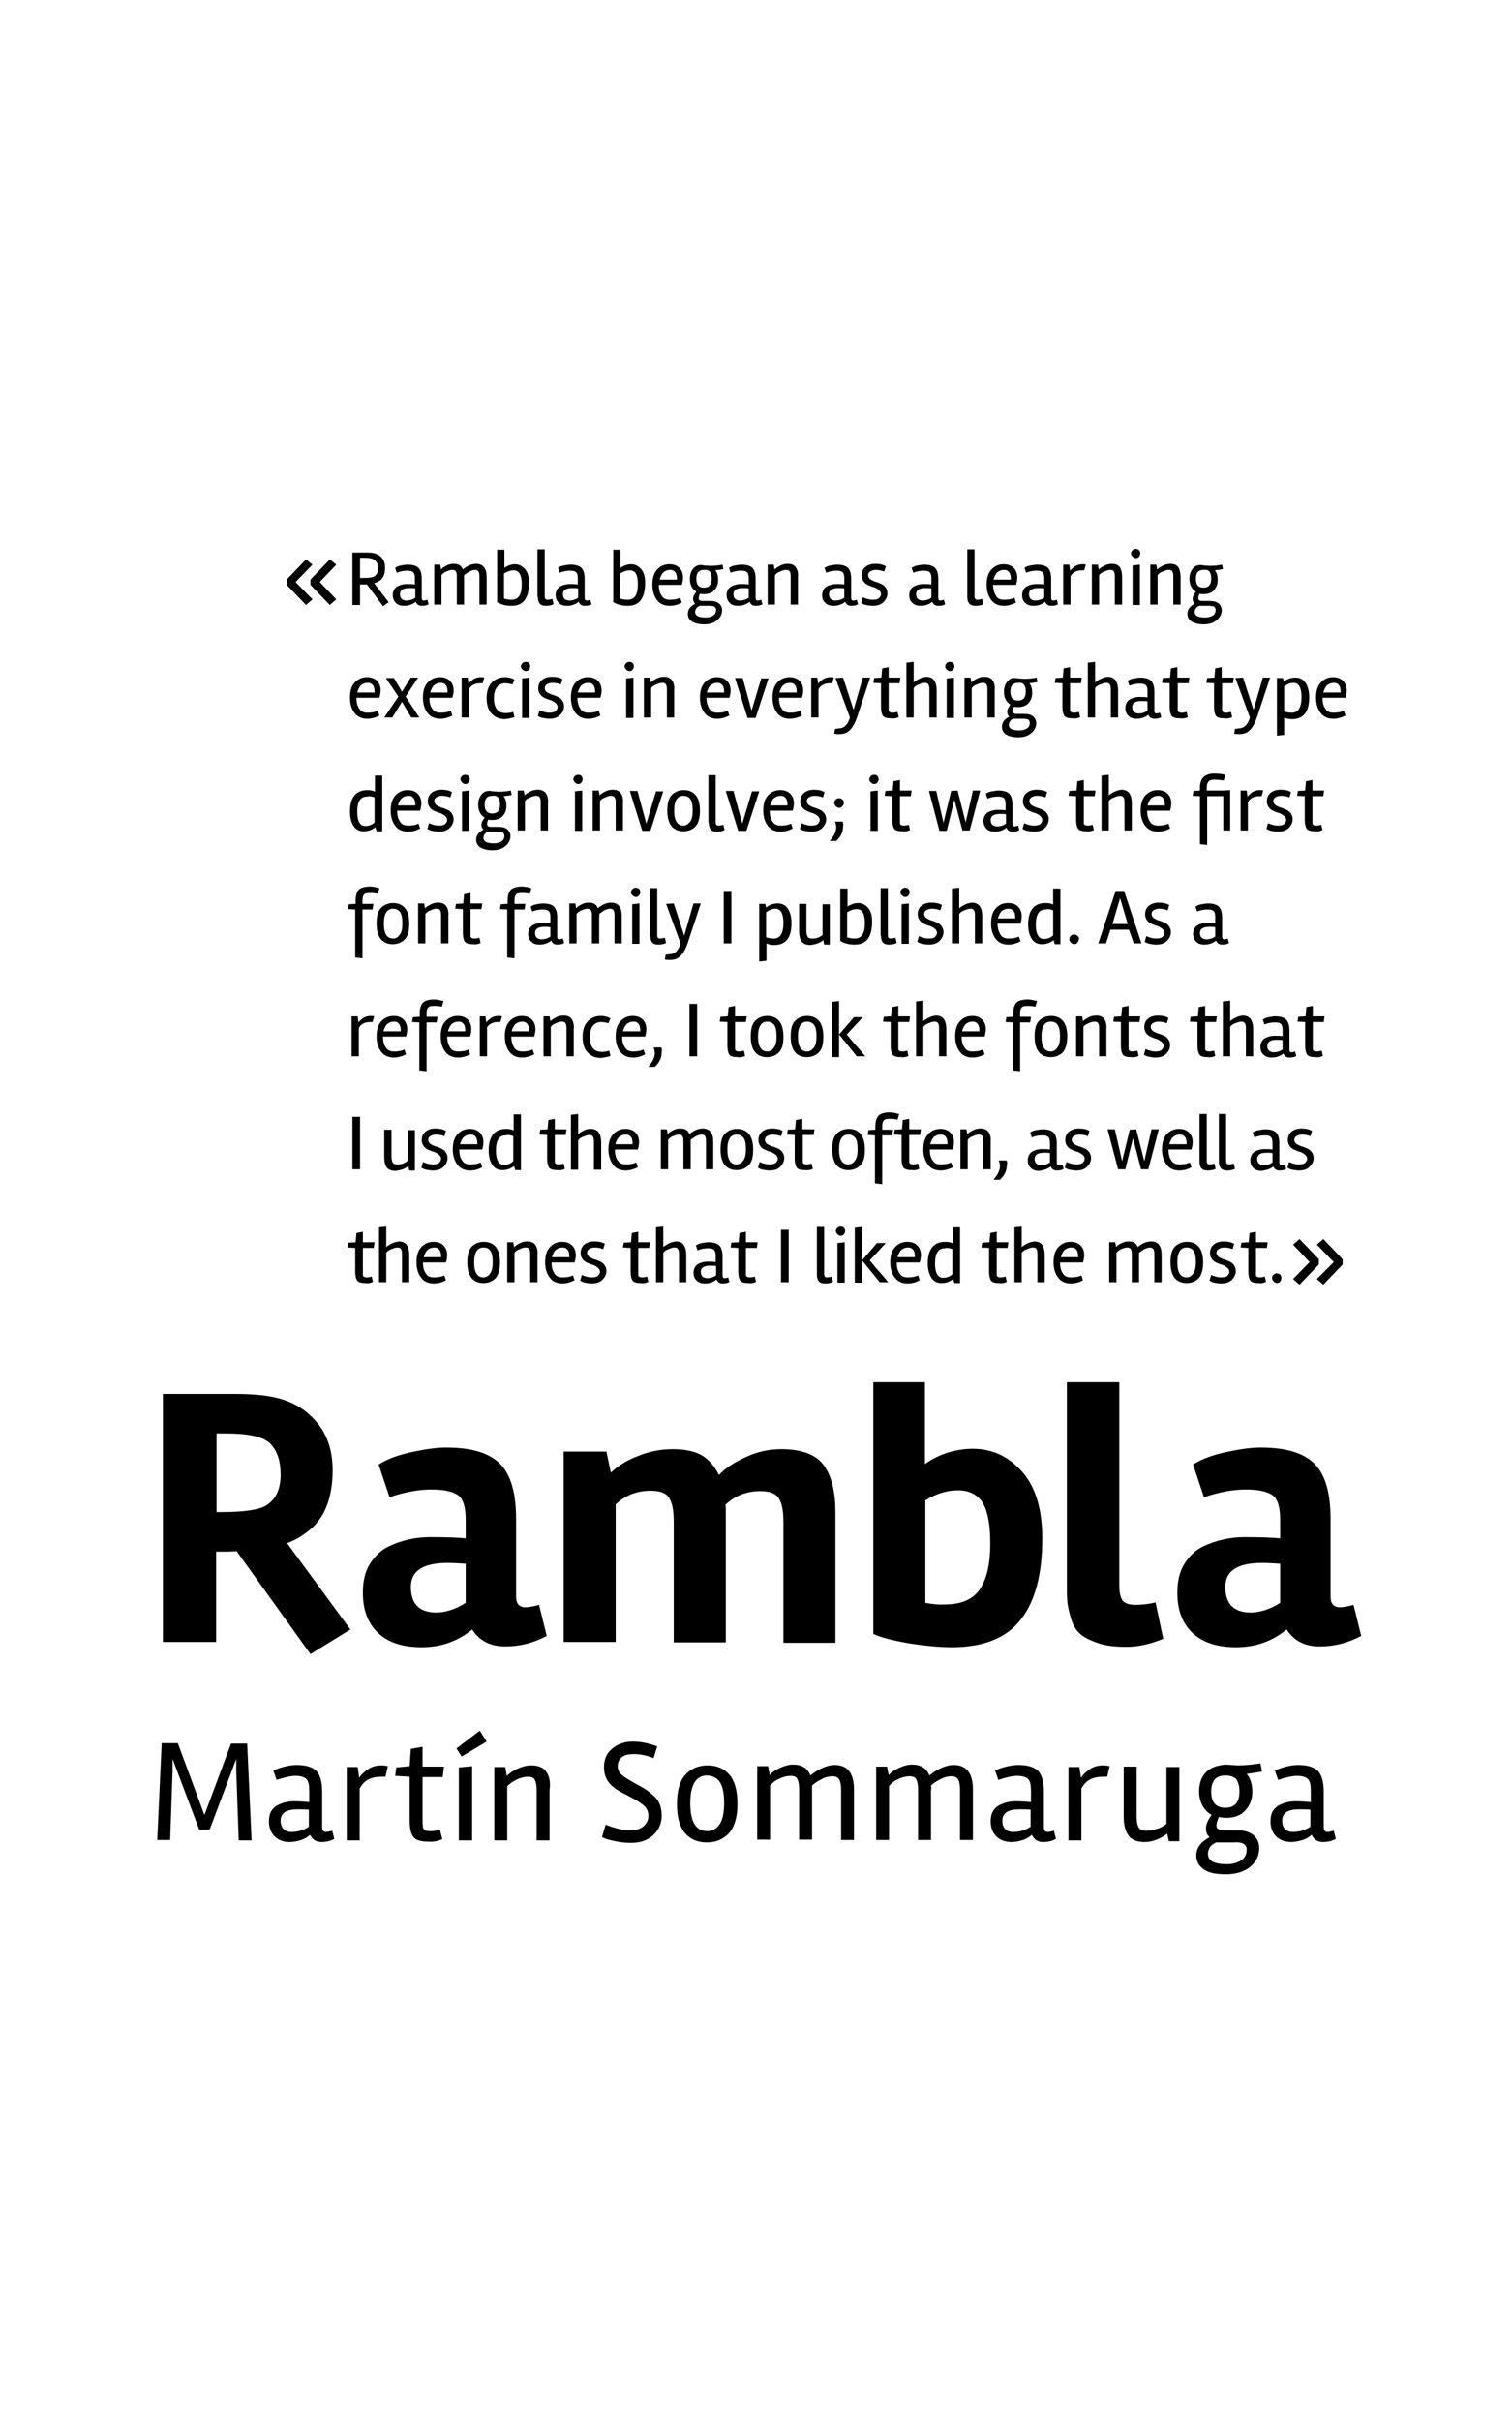 <?xml version="1.0" encoding="utf-8"?>
<!-- Generator: Adobe Illustrator 22.0.1, SVG Export Plug-In . SVG Version: 6.00 Build 0)  -->
<svg version="1.1" id="Ebene_1" xmlns="http://www.w3.org/2000/svg" xmlns:xlink="http://www.w3.org/1999/xlink" x="0px" y="0px"
	 viewBox="0 0 375 600" style="enable-background:new 0 0 375 600;" xml:space="preserve">
<g>
	<path d="M58.7,384.6L77,410.1l9.9-6.1l-15.7-21.4c1.9-0.7,3.6-1.7,5-2.8c4.2-3.1,6.3-8.2,6.3-15.3c0-5.8-1.9-10.3-5.6-13.6
		c-2.1-2-4.6-3.3-7.4-4.1c-2.8-0.8-6.5-1.2-11.2-1.2H40.4v61.5h13.2v-22.4H56C57.3,384.7,58.2,384.6,58.7,384.6L58.7,384.6
		L58.7,384.6z M54.7,374.9h-1v-19.5h2.4c5.5,0,9.2,0.8,10.9,2.5c1.7,1.7,2.6,4.2,2.6,7.7c0,3.5-1.1,5.9-3.2,7.4
		C64.7,374.3,60.8,374.9,54.7,374.9L54.7,374.9L54.7,374.9z M133.7,397.9c-1.5,0.4-2.6,0.6-3.4,0.6c-1.5,0-2.3-0.9-2.3-2.6v-19.3
		c0-6.4-1.3-11-4-13.7c-2.7-2.7-7.1-4-13.4-4c-2.3,0-5.1,0.4-8.4,1.1c-3.3,0.7-6.1,1.7-8.3,3.1l2.7,8.1c3.9-1.3,7.3-1.9,10.4-1.9
		c3.1,0,5.3,0.5,6.6,1.4s1.9,3,1.9,6.2v4.5c-2.2-0.2-5.1-0.3-8.8-0.3c-3.7,0-7.2,0.8-10.5,2.4c-1.8,0.9-3.3,2.4-4.5,4.3
		c-1.2,2-1.7,4.3-1.7,7.1c0,4.2,1.2,7.5,3.7,9.9c2.5,2.4,6.1,3.6,10.9,3.6c4.8,0,9-1.5,12.5-4.4c1.8,2.8,4.5,4.2,8.2,4.2
		c3.7,0,7.1-0.9,10.3-2.6L133.7,397.9L133.7,397.9z M101.9,393.4c0-3.9,3-5.9,9.1-5.9c1.3,0,2.8,0.1,4.5,0.2v9.7
		c-2.5,1.6-5,2.4-7.5,2.4C103.9,399.7,101.9,397.6,101.9,393.4L101.9,393.4L101.9,393.4z M151.5,365.1l-1.1-5.2h-10.6v47.2h12.9V373
		c2.4-2.3,5.3-3.4,8.7-3.4c1.3,0,2.4,0.2,3.2,0.6c1.7,0.7,2.5,3.1,2.5,7v30H180v-32.2c0-0.9,0-1.5-0.1-1.9c2.4-2.3,5.3-3.4,8.7-3.4
		c1.3,0,2.4,0.2,3.2,0.6c1.7,0.7,2.5,3.1,2.5,7v30h12.9v-32.3c0-5-0.9-8.9-2.8-11.6c-1.9-2.7-5.4-4.1-10.7-4.1
		c-2.9,0-5.8,0.6-8.6,1.9c-2.9,1.3-5.1,2.7-6.8,4.5c-1-2.1-2.4-3.7-4.1-4.8c-1.7-1-4.1-1.6-7.3-1.6c-3.1,0-6.1,0.6-8.9,1.8
		C155.3,362.1,153.1,363.6,151.5,365.1L151.5,365.1L151.5,365.1z M216.6,342.6v62.5c1.9,0.9,4.8,1.6,8.6,2.3c3.9,0.6,7.5,1,10.9,1
		c7.8,0,13.6-2.3,17.1-6.9c3.6-4.6,5.3-11.3,5.3-20.1c0-7.1-1.6-12.6-4.9-16.4c-3.3-3.8-7.4-5.8-12.4-5.8c-2.2,0-4.4,0.4-6.6,1.1
		c-2.2,0.8-3.9,1.7-5.2,2.7v-20.3H216.6L216.6,342.6z M229.5,397.4V372c2.7-1.7,5.4-2.5,8.1-2.5c2.7,0,4.7,1,6,2.9
		c1.3,2,2,5.4,2,10.3c0,4.9-0.8,8.6-2.5,11.2c-1.7,2.6-4.6,3.9-8.8,3.9C232.7,397.9,231.1,397.7,229.5,397.4L229.5,397.4
		L229.5,397.4z M286.6,397.3c-1.7,0.4-3.4,0.6-5,0.6c-1.6,0-2.7-0.4-3.2-1.1c-0.5-0.7-0.8-2-0.8-3.8v-50.3h-13v49.6
		c0,2,0,3.6,0.1,4.7c0.1,1.1,0.4,2.5,0.9,4.2c0.5,1.7,1.2,2.9,2.2,3.8c0.9,0.9,2.4,1.6,4.3,2.3c1.9,0.7,4.3,1,7.3,1
		c2.9,0,6-0.7,9.1-2L286.6,397.3L286.6,397.3z M335.7,397.9c-1.5,0.4-2.6,0.6-3.4,0.6c-1.5,0-2.3-0.9-2.3-2.6v-19.3
		c0-6.4-1.3-11-4-13.7c-2.7-2.7-7.1-4-13.4-4c-2.3,0-5.1,0.4-8.4,1.1c-3.3,0.7-6.1,1.7-8.3,3.1l2.7,8.1c3.9-1.3,7.3-1.9,10.4-1.9
		c3.1,0,5.3,0.5,6.6,1.4c1.3,0.9,1.9,3,1.9,6.2v4.5c-2.2-0.2-5.1-0.3-8.8-0.3c-3.6,0-7.2,0.8-10.5,2.4c-1.8,0.9-3.3,2.4-4.5,4.3
		c-1.2,2-1.7,4.3-1.7,7.1c0,4.2,1.2,7.5,3.7,9.9c2.5,2.4,6.1,3.6,10.9,3.6c4.8,0,9-1.5,12.5-4.4c1.8,2.8,4.5,4.2,8.2,4.2
		c3.7,0,7.1-0.9,10.3-2.6L335.7,397.9L335.7,397.9z M303.9,393.4c0-3.9,3-5.9,9.1-5.9c1.3,0,2.8,0.1,4.5,0.2v9.7
		c-2.5,1.6-5,2.4-7.5,2.4C305.9,399.7,303.9,397.6,303.9,393.4L303.9,393.4L303.9,393.4z"/>
	<path d="M92.5,317.8l-0.3-1.3c-0.4,0.1-0.8,0.2-1.2,0.2c-0.4,0-0.7-0.1-0.8-0.2c-0.1-0.1-0.2-0.2-0.2-0.4c0-0.1,0-0.3,0-0.6v-6.1
		h2.7l0.2-1.4h-2.9v-2.6l-1.6,0.3l-0.2,2.3l-1.8,0.1l-0.2,1.2l1.9,0.1v5.9c0,1,0.2,1.8,0.5,2.2c0.3,0.4,1,0.6,2,0.6
		C91.3,318.2,91.9,318.1,92.5,317.8L92.5,317.8L92.5,317.8z M97.2,308.3c-0.6,0.3-1.1,0.6-1.4,0.9v-5.1l-1.8,0.2v13.6h1.8v-7.3
		c0.3-0.4,0.7-0.7,1.3-0.9c0.5-0.2,1-0.4,1.5-0.4c0.5,0,0.8,0.2,0.9,0.5c0.2,0.3,0.2,0.8,0.2,1.4v6.7h1.8v-6.8c0-1-0.2-1.8-0.6-2.4
		c-0.4-0.6-1.1-0.9-2-0.9C98.4,307.9,97.8,308,97.2,308.3L97.2,308.3z M110.6,317.4l-0.4-1.2c-0.8,0.4-1.7,0.5-2.6,0.5
		c-0.9,0-1.6-0.3-2-1c-0.5-0.7-0.7-1.6-0.7-2.7h5.7c0.2-0.7,0.3-1.3,0.3-1.8c0-1-0.3-1.8-0.9-2.4c-0.6-0.6-1.4-0.9-2.5-0.9
		c-1.3,0-2.3,0.5-3.1,1.4c-0.8,0.9-1.1,2.2-1.1,3.7c0,1.5,0.4,2.8,1.1,3.7c0.7,1,1.8,1.5,3.2,1.5
		C108.7,318.2,109.7,317.9,110.6,317.4L110.6,317.4L110.6,317.4z M109.3,311.7l-4.2,0c0.1-0.4,0.3-0.9,0.6-1.4
		c0.2-0.3,0.4-0.5,0.8-0.7c0.3-0.2,0.8-0.3,1.3-0.3c0.5,0,0.9,0.2,1.2,0.6c0.3,0.4,0.4,1,0.4,1.7V311.7L109.3,311.7z M124,313
		c0-1.8-0.4-3.1-1.1-3.9c-0.7-0.8-1.7-1.2-2.9-1.2c-1.2,0-2.2,0.4-3,1.2c-0.8,0.8-1.1,2.1-1.1,3.9c0,1.8,0.4,3.1,1.1,3.9
		c0.7,0.8,1.7,1.2,2.9,1.2s2.2-0.4,3-1.2C123.6,316.1,124,314.8,124,313L124,313z M121.6,310.1c0.4,0.5,0.6,1.5,0.6,2.8
		s-0.2,2.3-0.7,2.9c-0.4,0.6-1,0.9-1.6,0.9c-1.5,0-2.3-1.2-2.3-3.7c0-2.5,0.8-3.7,2.3-3.7C120.7,309.3,121.3,309.6,121.6,310.1
		L121.6,310.1z M132.8,308.7c-0.4-0.6-1.1-0.9-2-0.9c-0.6,0-1.2,0.1-1.8,0.4c-0.6,0.3-1.1,0.6-1.5,1l-0.2-1.2h-1.5v9.9h1.8v-7.3
		c0.3-0.4,0.7-0.7,1.3-0.9c0.6-0.3,1.1-0.4,1.5-0.4c0.5,0,0.8,0.2,0.9,0.5c0.2,0.3,0.2,0.8,0.2,1.4v6.7h1.8v-6.8
		C133.4,310.1,133.2,309.3,132.8,308.7L132.8,308.7z M142.5,317.4l-0.4-1.2c-0.8,0.4-1.7,0.5-2.6,0.5c-0.9,0-1.6-0.3-2-1
		c-0.5-0.7-0.7-1.6-0.7-2.7h5.7c0.2-0.7,0.3-1.3,0.3-1.8c0-1-0.3-1.8-0.9-2.4c-0.6-0.6-1.4-0.9-2.5-0.9c-1.3,0-2.3,0.5-3.1,1.4
		c-0.8,0.9-1.1,2.2-1.1,3.7c0,1.5,0.4,2.8,1.1,3.7c0.7,1,1.8,1.5,3.2,1.5C140.5,318.2,141.5,317.9,142.5,317.4L142.5,317.4
		L142.5,317.4z M141.1,311.7l-4.2,0c0.1-0.4,0.3-0.9,0.6-1.4c0.2-0.3,0.4-0.5,0.8-0.7c0.3-0.2,0.8-0.3,1.3-0.3
		c0.5,0,0.9,0.2,1.2,0.6c0.3,0.4,0.4,1,0.4,1.7V311.7L141.1,311.7z M143.9,317.5c0.3,0.2,0.7,0.4,1.2,0.5c0.6,0.1,1.1,0.2,1.6,0.2
		c1.2,0,2.1-0.3,2.7-0.9c0.6-0.6,1-1.3,1-2.2c0-0.6-0.2-1.1-0.5-1.5c-0.3-0.4-0.7-0.7-1.2-0.9c-0.5-0.2-0.9-0.4-1.4-0.5
		c-0.5-0.2-0.9-0.4-1.2-0.6c-0.3-0.3-0.5-0.6-0.5-1c0-0.4,0.2-0.7,0.5-0.9c0.3-0.2,0.8-0.4,1.4-0.4c0.6,0,1.3,0.1,2.1,0.4l0.4-1.3
		c-0.6-0.4-1.5-0.6-2.6-0.6c-1.1,0-1.9,0.3-2.5,0.8c-0.6,0.5-0.9,1.2-0.9,2.1c0,0.6,0.2,1.1,0.5,1.5c0.3,0.4,0.7,0.7,1.2,0.9
		c0.5,0.2,0.9,0.4,1.4,0.5c0.5,0.2,0.8,0.4,1.2,0.7c0.3,0.3,0.5,0.6,0.5,1c0,0.4-0.2,0.7-0.5,1c-0.3,0.3-0.9,0.4-1.6,0.4
		c-0.7,0-1.5-0.2-2.4-0.6L143.9,317.5L143.9,317.5z M160.8,317.8l-0.3-1.3c-0.4,0.1-0.8,0.2-1.2,0.2c-0.4,0-0.7-0.1-0.8-0.2
		c-0.1-0.1-0.2-0.2-0.2-0.4c0-0.1,0-0.3,0-0.6v-6.1h2.7l0.2-1.4h-2.9v-2.6l-1.6,0.3l-0.2,2.3l-1.8,0.1l-0.2,1.2l1.9,0.1v5.9
		c0,1,0.2,1.8,0.5,2.2c0.3,0.4,1,0.6,2,0.6C159.6,318.2,160.2,318.1,160.8,317.8L160.8,317.8L160.8,317.8z M165.9,308.3
		c-0.6,0.3-1.1,0.6-1.4,0.9v-5.1l-1.8,0.2v13.6h1.8v-7.3c0.3-0.4,0.7-0.7,1.3-0.9c0.5-0.2,1-0.4,1.5-0.4c0.5,0,0.8,0.2,0.9,0.5
		c0.2,0.3,0.2,0.8,0.2,1.4v6.7h1.8v-6.8c0-1-0.2-1.8-0.6-2.4c-0.4-0.6-1.1-0.9-2-0.9C167,307.9,166.5,308,165.9,308.3L165.9,308.3z
		 M176.5,317.9c0.5-0.2,0.9-0.4,1.2-0.7c0.3,0.7,0.8,1,1.5,1c0.7,0,1.3-0.1,1.7-0.4l-0.3-1.1c-0.4,0.1-0.6,0.2-0.9,0.2
		c-0.3,0-0.5-0.2-0.5-0.7v-4.7c0-1.3-0.3-2.2-0.8-2.7c-0.5-0.5-1.4-0.8-2.7-0.8c-0.5,0-1,0.1-1.6,0.2c-0.6,0.1-1.1,0.3-1.5,0.6
		l0.4,1.2c1-0.4,1.8-0.5,2.6-0.5s1.2,0.1,1.5,0.4c0.3,0.3,0.4,0.8,0.4,1.5v1.5c-0.6-0.1-1.3-0.1-2.1-0.1c-0.7,0-1.5,0.2-2.1,0.5
		c-0.4,0.2-0.7,0.5-0.9,0.8c-0.2,0.4-0.4,0.8-0.4,1.4c0,0.8,0.2,1.5,0.8,2c0.5,0.5,1.2,0.7,2,0.7C175.5,318.2,176,318.1,176.5,317.9
		L176.5,317.9z M173.8,315.3c0-1,0.8-1.5,2.3-1.5c0.7,0,1.2,0,1.5,0.1v2.3c-0.7,0.5-1.5,0.7-2.3,0.7
		C174.3,316.8,173.8,316.3,173.8,315.3L173.8,315.3L173.8,315.3z M187.5,317.8l-0.3-1.3c-0.4,0.1-0.8,0.2-1.2,0.2s-0.7-0.1-0.8-0.2
		c-0.1-0.1-0.2-0.2-0.2-0.4c0-0.1,0-0.3,0-0.6v-6.1h2.7l0.2-1.4h-2.9v-2.6l-1.6,0.3l-0.2,2.3l-1.8,0.1l-0.2,1.2l1.9,0.1v5.9
		c0,1,0.2,1.8,0.5,2.2c0.3,0.4,1,0.6,2,0.6C186.3,318.2,186.9,318.1,187.5,317.8L187.5,317.8L187.5,317.8z M193.7,304.9v13h1.9v-13
		H193.7L193.7,304.9z M202.6,316c0,1.5,0.6,2.2,2,2.2c0.8,0,1.4-0.1,2-0.4l-0.3-1.3c-0.4,0.1-0.8,0.2-1.2,0.2
		c-0.5,0-0.7-0.3-0.7-0.8v-11.7h-1.8V316L202.6,316z M209.5,308l-1.8,0.2v9.8h1.8V308L209.5,308z M207.7,306
		c0.2,0.2,0.5,0.4,0.8,0.4c0.3,0,0.6-0.1,0.8-0.4c0.2-0.2,0.3-0.5,0.3-0.8s-0.1-0.6-0.3-0.8c-0.2-0.2-0.5-0.3-0.8-0.3
		c-0.3,0-0.6,0.1-0.8,0.3c-0.2,0.2-0.4,0.5-0.4,0.8S207.5,305.8,207.7,306L207.7,306z M213.9,312.6l4.3,5.3h2.1
		c-0.5-0.6-1.2-1.5-2.3-2.7c-1.1-1.2-1.8-2.2-2.3-2.7l4-4.3h-2.2l-3.7,4.3v-8.3l-1.8,0.2v13.6h1.8V312.6L213.9,312.6z M228.1,317.4
		l-0.4-1.2c-0.8,0.4-1.7,0.5-2.6,0.5c-0.9,0-1.6-0.3-2-1c-0.5-0.7-0.7-1.6-0.7-2.7h5.7c0.2-0.7,0.3-1.3,0.3-1.8c0-1-0.3-1.8-0.9-2.4
		c-0.6-0.6-1.4-0.9-2.5-0.9c-1.3,0-2.3,0.5-3.1,1.4c-0.8,0.9-1.1,2.2-1.1,3.7c0,1.5,0.4,2.8,1.1,3.7c0.7,1,1.8,1.5,3.2,1.5
		C226.2,318.2,227.2,317.9,228.1,317.4L228.1,317.4L228.1,317.4z M226.8,311.7l-4.2,0c0.1-0.4,0.3-0.9,0.6-1.4
		c0.2-0.3,0.4-0.5,0.8-0.7c0.3-0.2,0.8-0.3,1.3-0.3c0.5,0,0.9,0.2,1.2,0.6c0.3,0.4,0.4,1,0.4,1.7V311.7L226.8,311.7z M231,316.8
		c0.6,0.9,1.4,1.3,2.5,1.3c1.1,0,2-0.3,2.9-1l0.3,1h1.4v-13.8h-1.8v4c-0.5-0.3-1.2-0.4-1.9-0.4c-2.8,0-4.3,1.8-4.3,5.3
		C230.1,314.7,230.4,315.9,231,316.8L231,316.8z M236.2,309.7v6.2c-0.6,0.6-1.4,0.9-2.3,0.9c-1.3,0-2-1.2-2-3.5
		c0-2.6,0.8-3.8,2.4-3.8C235,309.3,235.7,309.5,236.2,309.7L236.2,309.7L236.2,309.7z M249.7,317.8l-0.3-1.3
		c-0.4,0.1-0.8,0.2-1.2,0.2c-0.4,0-0.7-0.1-0.8-0.2c-0.1-0.1-0.2-0.2-0.2-0.4c0-0.1,0-0.3,0-0.6v-6.1h2.7l0.2-1.4h-2.9v-2.6
		l-1.6,0.3l-0.2,2.3l-1.8,0.1l-0.2,1.2l1.9,0.1v5.9c0,1,0.2,1.8,0.5,2.2c0.3,0.4,1,0.6,2,0.6C248.5,318.2,249.1,318.1,249.7,317.8
		L249.7,317.8L249.7,317.8z M254.8,308.3c-0.6,0.3-1.1,0.6-1.4,0.9v-5.1l-1.8,0.2v13.6h1.8v-7.3c0.3-0.4,0.7-0.7,1.3-0.9
		c0.5-0.2,1-0.4,1.5-0.4c0.5,0,0.8,0.2,0.9,0.5c0.2,0.3,0.2,0.8,0.2,1.4v6.7h1.8v-6.8c0-1-0.2-1.8-0.6-2.4c-0.4-0.6-1.1-0.9-2-0.9
		C255.9,307.9,255.4,308,254.8,308.3L254.8,308.3z M268.6,317.4l-0.4-1.2c-0.8,0.4-1.7,0.5-2.6,0.5c-0.9,0-1.6-0.3-2-1
		c-0.5-0.7-0.7-1.6-0.7-2.7h5.7c0.2-0.7,0.3-1.3,0.3-1.8c0-1-0.3-1.8-0.9-2.4c-0.6-0.6-1.4-0.9-2.5-0.9c-1.3,0-2.3,0.5-3.1,1.4
		c-0.8,0.9-1.1,2.2-1.1,3.7c0,1.5,0.4,2.8,1.1,3.7c0.7,1,1.8,1.5,3.2,1.5C266.6,318.2,267.7,317.9,268.6,317.4L268.6,317.4
		L268.6,317.4z M267.3,311.7l-4.2,0c0.1-0.4,0.3-0.9,0.6-1.4c0.2-0.3,0.4-0.5,0.8-0.7c0.3-0.2,0.8-0.3,1.3-0.3
		c0.5,0,0.9,0.2,1.2,0.6c0.3,0.4,0.4,1,0.4,1.7V311.7L267.3,311.7z M282.5,310.6c0.4-0.3,0.8-0.6,1.3-0.9c0.5-0.2,1-0.4,1.4-0.4
		s0.8,0.2,0.9,0.5c0.2,0.3,0.2,0.8,0.2,1.4v6.7h1.8v-6.8c0-2.2-0.9-3.3-2.6-3.3c-0.5,0-1.1,0.1-1.8,0.4c-0.6,0.3-1.1,0.6-1.5,1
		c-0.4-1-1.1-1.4-2.3-1.4c-0.6,0-1.1,0.1-1.7,0.4c-0.6,0.3-1.1,0.6-1.4,1l-0.2-1.2h-1.5v9.9h1.8v-7.3c0.3-0.4,0.7-0.7,1.2-0.9
		c0.5-0.2,1-0.4,1.5-0.4s0.8,0.2,0.9,0.5c0.2,0.3,0.2,0.8,0.2,1.4v6.7h1.8v-6.7C282.5,311,282.5,310.7,282.5,310.6L282.5,310.6
		L282.5,310.6z M298.4,313c0-1.8-0.4-3.1-1.1-3.9c-0.7-0.8-1.7-1.2-2.9-1.2c-1.2,0-2.2,0.4-3,1.2c-0.8,0.8-1.1,2.1-1.1,3.9
		c0,1.8,0.4,3.1,1.1,3.9c0.7,0.8,1.7,1.2,2.9,1.2c1.2,0,2.2-0.4,3-1.2C298,316.1,298.4,314.8,298.4,313L298.4,313z M296,310.1
		c0.4,0.5,0.6,1.5,0.6,2.8s-0.2,2.3-0.7,2.9c-0.4,0.6-1,0.9-1.6,0.9c-1.5,0-2.3-1.2-2.3-3.7c0-2.5,0.8-3.7,2.3-3.7
		C295.1,309.3,295.6,309.6,296,310.1L296,310.1z M300,317.5c0.3,0.2,0.7,0.4,1.2,0.5c0.6,0.1,1.1,0.2,1.6,0.2c1.2,0,2.1-0.3,2.7-0.9
		c0.6-0.6,1-1.3,1-2.2c0-0.6-0.2-1.1-0.5-1.5c-0.3-0.4-0.7-0.7-1.2-0.9c-0.5-0.2-0.9-0.4-1.4-0.5c-0.5-0.2-0.9-0.4-1.2-0.6
		c-0.3-0.3-0.5-0.6-0.5-1c0-0.4,0.2-0.7,0.5-0.9c0.3-0.2,0.8-0.4,1.4-0.4c0.6,0,1.3,0.1,2.1,0.4l0.4-1.3c-0.7-0.4-1.5-0.6-2.6-0.6
		c-1.1,0-1.9,0.3-2.5,0.8c-0.6,0.5-0.9,1.2-0.9,2.1c0,0.6,0.2,1.1,0.5,1.5c0.3,0.4,0.7,0.7,1.2,0.9c0.5,0.2,0.9,0.4,1.4,0.5
		c0.5,0.2,0.8,0.4,1.2,0.7c0.3,0.3,0.5,0.6,0.5,1c0,0.4-0.2,0.7-0.5,1c-0.3,0.3-0.9,0.4-1.6,0.4s-1.5-0.2-2.4-0.6L300,317.5
		L300,317.5z M314,317.8l-0.3-1.3c-0.4,0.1-0.8,0.2-1.2,0.2c-0.4,0-0.7-0.1-0.8-0.2c-0.1-0.1-0.2-0.2-0.2-0.4c0-0.1,0-0.3,0-0.6
		v-6.1h2.7l0.2-1.4h-2.9v-2.6l-1.6,0.3l-0.2,2.3l-1.8,0.1l-0.2,1.2l1.9,0.1v5.9c0,1,0.2,1.8,0.5,2.2c0.3,0.4,1,0.6,2,0.6
		C312.7,318.2,313.3,318.1,314,317.8L314,317.8L314,317.8z M315.5,316.8c0,0.3,0.1,0.6,0.4,0.9c0.2,0.2,0.5,0.4,0.8,0.4
		c0.3,0,0.6-0.1,0.8-0.4c0.2-0.2,0.3-0.5,0.3-0.9c0-0.3-0.1-0.6-0.3-0.8c-0.2-0.2-0.5-0.3-0.8-0.3c-0.3,0-0.6,0.1-0.8,0.3
		C315.6,316.2,315.5,316.5,315.5,316.8L315.5,316.8z"/>
	<path d="M87.4,276.9v13h1.9v-13H87.4L87.4,276.9z M99.9,289.9c0.5-0.2,1-0.5,1.4-0.8l0.2,1.1h1.4v-10h-1.8v7.6
		c-0.3,0.3-0.7,0.5-1.2,0.7c-0.5,0.2-1,0.2-1.5,0.2c-0.5,0-0.9-0.2-1-0.5c-0.2-0.3-0.3-0.8-0.3-1.4v-6.7h-1.8v6.8
		c0,1.1,0.2,1.9,0.6,2.5c0.4,0.6,1.2,0.9,2.2,0.9C98.8,290.2,99.3,290.1,99.9,289.9L99.9,289.9z M104.5,289.5
		c0.3,0.2,0.7,0.4,1.2,0.5c0.6,0.1,1.1,0.2,1.6,0.2c1.2,0,2.1-0.3,2.7-0.9c0.6-0.6,1-1.3,1-2.2c0-0.6-0.2-1.1-0.5-1.5
		c-0.3-0.4-0.7-0.7-1.2-0.9c-0.5-0.2-0.9-0.4-1.4-0.5c-0.5-0.2-0.9-0.4-1.2-0.6c-0.3-0.3-0.5-0.6-0.5-1c0-0.4,0.2-0.7,0.5-0.9
		c0.3-0.2,0.8-0.4,1.4-0.4s1.3,0.1,2.1,0.4l0.4-1.3c-0.7-0.4-1.5-0.6-2.6-0.6s-1.9,0.3-2.5,0.8c-0.6,0.5-0.9,1.2-0.9,2.1
		c0,0.6,0.2,1.1,0.5,1.5c0.3,0.4,0.7,0.7,1.2,0.9c0.5,0.2,0.9,0.4,1.4,0.5c0.5,0.2,0.8,0.4,1.2,0.7c0.3,0.3,0.5,0.6,0.5,1
		c0,0.4-0.2,0.7-0.5,1c-0.3,0.3-0.9,0.4-1.6,0.4c-0.7,0-1.5-0.2-2.4-0.6L104.5,289.5L104.5,289.5z M119.6,289.4l-0.4-1.2
		c-0.8,0.4-1.7,0.5-2.6,0.5c-0.9,0-1.6-0.3-2-1c-0.5-0.7-0.7-1.6-0.7-2.7h5.7c0.2-0.7,0.3-1.3,0.3-1.8c0-1-0.3-1.8-0.9-2.4
		c-0.6-0.6-1.4-0.9-2.5-0.9c-1.3,0-2.3,0.5-3.1,1.4c-0.8,0.9-1.1,2.2-1.1,3.7c0,1.5,0.4,2.7,1.1,3.7c0.7,1,1.8,1.5,3.2,1.5
		C117.7,290.2,118.7,289.9,119.6,289.4L119.6,289.4L119.6,289.4z M118.3,283.7l-4.2,0c0.1-0.4,0.3-0.9,0.6-1.4
		c0.2-0.3,0.4-0.5,0.8-0.7c0.3-0.2,0.8-0.3,1.3-0.3c0.5,0,0.9,0.2,1.2,0.6c0.3,0.4,0.4,1,0.4,1.7V283.7L118.3,283.7z M122.1,288.8
		c0.6,0.9,1.4,1.3,2.5,1.3c1.1,0,2-0.3,2.9-1l0.3,1h1.4v-13.8h-1.8v4c-0.5-0.3-1.2-0.4-1.9-0.4c-2.8,0-4.3,1.8-4.3,5.3
		C121.2,286.7,121.5,287.9,122.1,288.8L122.1,288.8z M127.3,281.7v6.2c-0.6,0.6-1.4,0.9-2.3,0.9c-1.3,0-2-1.2-2-3.5
		c0-2.6,0.8-3.8,2.4-3.8C126.2,281.3,126.8,281.5,127.3,281.7L127.3,281.7L127.3,281.7z M140.1,289.8l-0.3-1.3
		c-0.4,0.1-0.8,0.2-1.2,0.2c-0.4,0-0.7-0.1-0.8-0.2c-0.1-0.1-0.2-0.2-0.2-0.4c0-0.1,0-0.3,0-0.6v-6.1h2.7l0.2-1.4h-2.9v-2.6
		l-1.6,0.3l-0.2,2.3l-1.8,0.1l-0.2,1.2l1.9,0.1v5.9c0,1,0.2,1.8,0.5,2.2c0.3,0.4,1,0.6,2,0.6C138.8,290.2,139.5,290.1,140.1,289.8
		L140.1,289.8L140.1,289.8z M144.8,280.3c-0.6,0.3-1.1,0.6-1.4,0.9v-5l-1.8,0.2v13.6h1.8v-7.3c0.3-0.4,0.7-0.7,1.3-0.9
		c0.5-0.2,1-0.4,1.5-0.4c0.5,0,0.8,0.2,0.9,0.5c0.2,0.3,0.2,0.8,0.2,1.4v6.7h1.8v-6.8c0-1-0.2-1.8-0.6-2.4c-0.4-0.6-1.1-0.9-2-0.9
		C145.9,279.9,145.3,280,144.8,280.3L144.8,280.3z M158.2,289.4l-0.4-1.2c-0.8,0.4-1.7,0.5-2.6,0.5c-0.9,0-1.6-0.3-2-1
		c-0.5-0.7-0.7-1.6-0.7-2.7h5.7c0.2-0.7,0.3-1.3,0.3-1.8c0-1-0.3-1.8-0.9-2.4c-0.6-0.6-1.4-0.9-2.5-0.9c-1.3,0-2.3,0.5-3.1,1.4
		c-0.8,0.9-1.1,2.2-1.1,3.7c0,1.5,0.4,2.7,1.1,3.7c0.7,1,1.8,1.5,3.2,1.5C156.2,290.2,157.2,289.9,158.2,289.4L158.2,289.4
		L158.2,289.4z M156.8,283.7l-4.2,0c0.1-0.4,0.3-0.9,0.6-1.4c0.2-0.3,0.4-0.5,0.8-0.7c0.3-0.2,0.8-0.3,1.3-0.3
		c0.5,0,0.9,0.2,1.2,0.6c0.3,0.4,0.4,1,0.4,1.7V283.7L156.8,283.7z M171.3,282.6c0.4-0.3,0.8-0.6,1.3-0.9c0.5-0.2,1-0.4,1.4-0.4
		c0.5,0,0.8,0.2,0.9,0.5c0.2,0.3,0.2,0.8,0.2,1.4v6.7h1.8v-6.8c0-2.2-0.9-3.3-2.6-3.3c-0.5,0-1.1,0.1-1.8,0.4
		c-0.6,0.3-1.1,0.6-1.5,1c-0.4-1-1.1-1.4-2.3-1.4c-0.6,0-1.1,0.1-1.7,0.4c-0.6,0.3-1.1,0.6-1.4,1l-0.2-1.2h-1.5v9.9h1.8v-7.3
		c0.3-0.4,0.7-0.7,1.2-0.9c0.5-0.2,1-0.4,1.5-0.4c0.5,0,0.8,0.2,0.9,0.5c0.2,0.3,0.2,0.8,0.2,1.4v6.7h1.8v-6.7
		C171.3,283,171.3,282.7,171.3,282.6L171.3,282.6L171.3,282.6z M186.8,285c0-1.8-0.4-3.1-1.1-3.9c-0.7-0.8-1.7-1.2-2.9-1.2
		c-1.2,0-2.2,0.4-3,1.2c-0.8,0.8-1.1,2.1-1.1,3.9c0,1.8,0.4,3.1,1.1,3.9c0.7,0.8,1.7,1.2,2.9,1.2c1.2,0,2.2-0.4,3-1.2
		S186.8,286.8,186.8,285L186.8,285z M184.4,282.1c0.4,0.5,0.6,1.5,0.6,2.8c0,1.4-0.2,2.3-0.7,2.9c-0.4,0.6-1,0.9-1.6,0.9
		c-1.5,0-2.3-1.2-2.3-3.7c0-2.5,0.8-3.7,2.3-3.7C183.5,281.3,184,281.6,184.4,282.1L184.4,282.1z M188,289.5
		c0.3,0.2,0.7,0.4,1.2,0.5c0.6,0.1,1.1,0.2,1.6,0.2c1.2,0,2.1-0.3,2.7-0.9c0.6-0.6,1-1.3,1-2.2c0-0.6-0.2-1.1-0.5-1.5
		c-0.3-0.4-0.7-0.7-1.2-0.9c-0.5-0.2-0.9-0.4-1.4-0.5c-0.5-0.2-0.9-0.4-1.2-0.6c-0.3-0.3-0.5-0.6-0.5-1c0-0.4,0.2-0.7,0.5-0.9
		c0.3-0.2,0.8-0.4,1.4-0.4s1.3,0.1,2.1,0.4l0.4-1.3c-0.7-0.4-1.5-0.6-2.6-0.6c-1.1,0-1.9,0.3-2.5,0.8c-0.6,0.5-0.9,1.2-0.9,2.1
		c0,0.6,0.2,1.1,0.5,1.5c0.3,0.4,0.7,0.7,1.2,0.9c0.5,0.2,0.9,0.4,1.4,0.5c0.5,0.2,0.8,0.4,1.2,0.7c0.3,0.3,0.5,0.6,0.5,1
		c0,0.4-0.2,0.7-0.5,1c-0.3,0.3-0.9,0.4-1.6,0.4c-0.7,0-1.5-0.2-2.4-0.6L188,289.5L188,289.5z M201.6,289.8l-0.3-1.3
		c-0.4,0.1-0.8,0.2-1.2,0.2c-0.4,0-0.7-0.1-0.8-0.2c-0.1-0.1-0.2-0.2-0.2-0.4c0-0.1,0-0.3,0-0.6v-6.1h2.7l0.2-1.4H199v-2.6l-1.6,0.3
		l-0.2,2.3l-1.8,0.1l-0.2,1.2l1.9,0.1v5.9c0,1,0.2,1.8,0.5,2.2c0.3,0.4,1,0.6,2,0.6C200.3,290.2,201,290.1,201.6,289.8L201.6,289.8
		L201.6,289.8z M214.5,285c0-1.8-0.4-3.1-1.1-3.9c-0.7-0.8-1.7-1.2-2.9-1.2c-1.2,0-2.2,0.4-3,1.2c-0.8,0.8-1.1,2.1-1.1,3.9
		c0,1.8,0.4,3.1,1.1,3.9s1.7,1.2,2.9,1.2s2.2-0.4,3-1.2S214.5,286.8,214.5,285L214.5,285z M212.1,282.1c0.4,0.5,0.6,1.5,0.6,2.8
		c0,1.4-0.2,2.3-0.7,2.9c-0.4,0.6-1,0.9-1.6,0.9c-1.5,0-2.3-1.2-2.3-3.7c0-2.5,0.8-3.7,2.3-3.7C211.1,281.3,211.7,281.6,212.1,282.1
		L212.1,282.1z M217,280.1l-1.6,0.1l-0.2,1.2l1.8,0.1v11.9l1.8,0.2v-12.1h2.5l0.2-1.4h-2.7v-0.8c0-0.7,0.1-1.2,0.4-1.5
		c0.2-0.3,0.7-0.4,1.5-0.4c0.8,0,1.4,0.1,1.9,0.2l0.4-1.4c-0.8-0.2-1.6-0.4-2.3-0.4c-1.3,0-2.3,0.3-2.8,0.8
		c-0.5,0.5-0.8,1.4-0.8,2.7V280.1L217,280.1z M228,289.8l-0.3-1.3c-0.4,0.1-0.8,0.2-1.2,0.2s-0.7-0.1-0.8-0.2
		c-0.1-0.1-0.2-0.2-0.2-0.4c0-0.1,0-0.3,0-0.6v-6.1h2.7l0.2-1.4h-2.9v-2.6l-1.6,0.3l-0.2,2.3l-1.8,0.1l-0.2,1.2l1.9,0.1v5.9
		c0,1,0.2,1.8,0.5,2.2c0.3,0.4,1,0.6,2,0.6C226.8,290.2,227.4,290.1,228,289.8L228,289.8L228,289.8z M236.3,289.4l-0.4-1.2
		c-0.8,0.4-1.7,0.5-2.6,0.5c-0.9,0-1.6-0.3-2-1c-0.5-0.7-0.7-1.6-0.7-2.7h5.7c0.2-0.7,0.3-1.3,0.3-1.8c0-1-0.3-1.8-0.9-2.4
		c-0.6-0.6-1.4-0.9-2.5-0.9c-1.3,0-2.3,0.5-3.1,1.4c-0.8,0.9-1.1,2.2-1.1,3.7c0,1.5,0.4,2.7,1.1,3.7c0.7,1,1.8,1.5,3.2,1.5
		C234.3,290.2,235.4,289.9,236.3,289.4L236.3,289.4L236.3,289.4z M234.9,283.7l-4.2,0c0.1-0.4,0.3-0.9,0.6-1.4
		c0.2-0.3,0.4-0.5,0.8-0.7c0.3-0.2,0.8-0.3,1.3-0.3s0.9,0.2,1.2,0.6c0.3,0.4,0.4,1,0.4,1.7V283.7L234.9,283.7z M245.2,280.7
		c-0.4-0.6-1.1-0.9-2-0.9c-0.6,0-1.2,0.1-1.8,0.4c-0.6,0.3-1.1,0.6-1.5,1l-0.2-1.2h-1.5v9.9h1.8v-7.3c0.3-0.4,0.7-0.7,1.3-0.9
		c0.6-0.3,1.1-0.4,1.5-0.4c0.5,0,0.8,0.2,0.9,0.5c0.2,0.3,0.2,0.8,0.2,1.4v6.7h1.8v-6.8C245.8,282.1,245.6,281.3,245.2,280.7
		L245.2,280.7z M249.6,287.7h-1.9c0.2,0.5,0.3,1,0.3,1.4c0,1-0.5,2.1-1.6,3.4h1.6c1.2-1.1,1.7-2.3,1.7-3.6
		C249.9,288.4,249.8,288,249.6,287.7L249.6,287.7L249.6,287.7z M259.4,289.9c0.5-0.2,0.9-0.4,1.2-0.7c0.3,0.7,0.8,1,1.5,1
		c0.7,0,1.3-0.1,1.7-0.4l-0.3-1.1c-0.4,0.1-0.6,0.2-0.9,0.2c-0.3,0-0.5-0.2-0.5-0.7v-4.7c0-1.3-0.3-2.2-0.8-2.7
		c-0.5-0.5-1.4-0.8-2.7-0.8c-0.5,0-1,0.1-1.6,0.2c-0.6,0.1-1.1,0.3-1.5,0.6l0.4,1.2c1-0.4,1.8-0.5,2.6-0.5s1.2,0.1,1.5,0.4
		c0.3,0.3,0.4,0.8,0.4,1.6v1.5c-0.6-0.1-1.3-0.1-2.1-0.1s-1.4,0.2-2.1,0.5c-0.4,0.2-0.7,0.5-0.9,0.8c-0.2,0.4-0.4,0.8-0.4,1.4
		c0,0.8,0.2,1.5,0.8,2c0.5,0.5,1.2,0.7,2,0.7C258.3,290.2,258.8,290.1,259.4,289.9L259.4,289.9z M256.6,287.3c0-1,0.8-1.5,2.3-1.5
		c0.7,0,1.2,0,1.5,0.1v2.3c-0.7,0.5-1.5,0.7-2.3,0.7C257.1,288.8,256.6,288.3,256.6,287.3L256.6,287.3L256.6,287.3z M264.1,289.5
		c0.3,0.2,0.7,0.4,1.2,0.5c0.6,0.1,1.1,0.2,1.6,0.2c1.2,0,2.1-0.3,2.7-0.9c0.6-0.6,1-1.3,1-2.2c0-0.6-0.2-1.1-0.5-1.5
		c-0.3-0.4-0.7-0.7-1.2-0.9c-0.5-0.2-0.9-0.4-1.4-0.5c-0.5-0.2-0.9-0.4-1.2-0.6c-0.3-0.3-0.5-0.6-0.5-1c0-0.4,0.2-0.7,0.5-0.9
		c0.3-0.2,0.8-0.4,1.4-0.4s1.3,0.1,2.1,0.4l0.4-1.3c-0.7-0.4-1.5-0.6-2.6-0.6c-1.1,0-1.9,0.3-2.5,0.8c-0.6,0.5-0.9,1.2-0.9,2.1
		c0,0.6,0.2,1.1,0.5,1.5c0.3,0.4,0.7,0.7,1.2,0.9c0.5,0.2,0.9,0.4,1.4,0.5c0.5,0.2,0.8,0.4,1.2,0.7s0.5,0.6,0.5,1
		c0,0.4-0.2,0.7-0.5,1c-0.3,0.3-0.9,0.4-1.6,0.4c-0.7,0-1.5-0.2-2.4-0.6L264.1,289.5L264.1,289.5z M283,289.9h1.8l2.6-9.9h-1.8
		l-1.8,7.9l-2-7.9l-1.6,0.1l-1.9,7.8l-1.8-7.9h-1.8l2.6,9.9h1.8l1.9-7.7L283,289.9L283,289.9z M295.5,289.4l-0.4-1.2
		c-0.8,0.4-1.7,0.5-2.6,0.5c-0.9,0-1.6-0.3-2-1c-0.5-0.7-0.7-1.6-0.7-2.7h5.7c0.2-0.7,0.3-1.3,0.3-1.8c0-1-0.3-1.8-0.9-2.4
		c-0.6-0.6-1.4-0.9-2.5-0.9c-1.3,0-2.3,0.5-3.1,1.4c-0.8,0.9-1.1,2.2-1.1,3.7c0,1.5,0.4,2.7,1.1,3.7c0.7,1,1.8,1.5,3.2,1.5
		C293.6,290.2,294.6,289.9,295.5,289.4L295.5,289.4L295.5,289.4z M294.2,283.7l-4.2,0c0.1-0.4,0.3-0.9,0.6-1.4
		c0.2-0.3,0.4-0.5,0.8-0.7c0.3-0.2,0.8-0.3,1.3-0.3s0.9,0.2,1.2,0.6c0.3,0.4,0.4,1,0.4,1.7V283.7L294.2,283.7z M297.5,288
		c0,1.5,0.6,2.2,2,2.2c0.8,0,1.4-0.1,2-0.4l-0.3-1.3c-0.4,0.1-0.8,0.2-1.2,0.2c-0.5,0-0.7-0.3-0.7-0.8v-11.7h-1.8V288L297.5,288z
		 M302.3,288c0,1.5,0.7,2.2,2,2.2c0.8,0,1.4-0.1,2-0.4l-0.3-1.3c-0.4,0.1-0.8,0.2-1.2,0.2c-0.5,0-0.7-0.3-0.7-0.8v-11.7h-1.8V288
		L302.3,288z M314.6,289.9c0.5-0.2,0.9-0.4,1.2-0.7c0.3,0.7,0.8,1,1.5,1c0.7,0,1.3-0.1,1.7-0.4l-0.3-1.1c-0.4,0.1-0.6,0.2-0.9,0.2
		c-0.3,0-0.5-0.2-0.5-0.7v-4.7c0-1.3-0.3-2.2-0.8-2.7c-0.5-0.5-1.4-0.8-2.7-0.8c-0.5,0-1,0.1-1.6,0.2c-0.6,0.1-1.1,0.3-1.5,0.6
		l0.4,1.2c1-0.4,1.8-0.5,2.6-0.5s1.2,0.1,1.5,0.4c0.3,0.3,0.4,0.8,0.4,1.6v1.5c-0.6-0.1-1.3-0.1-2.1-0.1c-0.7,0-1.4,0.2-2.1,0.5
		c-0.4,0.2-0.7,0.5-0.9,0.8c-0.2,0.4-0.4,0.8-0.4,1.4c0,0.8,0.2,1.5,0.8,2c0.5,0.5,1.2,0.7,2,0.7C313.5,290.2,314,290.1,314.6,289.9
		L314.6,289.9z M311.8,287.3c0-1,0.8-1.5,2.3-1.5c0.7,0,1.2,0,1.5,0.1v2.3c-0.7,0.5-1.5,0.7-2.3,0.7
		C312.3,288.8,311.8,288.3,311.8,287.3L311.8,287.3L311.8,287.3z M319.3,289.5c0.3,0.2,0.7,0.4,1.2,0.5c0.6,0.1,1.1,0.2,1.6,0.2
		c1.2,0,2.1-0.3,2.7-0.9c0.6-0.6,1-1.3,1-2.2c0-0.6-0.2-1.1-0.5-1.5c-0.3-0.4-0.7-0.7-1.2-0.9c-0.5-0.2-0.9-0.4-1.4-0.5
		c-0.5-0.2-0.9-0.4-1.2-0.6c-0.3-0.3-0.5-0.6-0.5-1c0-0.4,0.2-0.7,0.5-0.9c0.3-0.2,0.8-0.4,1.4-0.4c0.6,0,1.3,0.1,2.1,0.4l0.4-1.3
		c-0.7-0.4-1.5-0.6-2.6-0.6c-1.1,0-1.9,0.3-2.5,0.8c-0.6,0.5-0.9,1.2-0.9,2.1c0,0.6,0.2,1.1,0.5,1.5c0.3,0.4,0.7,0.7,1.2,0.9
		c0.5,0.2,0.9,0.4,1.4,0.5c0.5,0.2,0.8,0.4,1.2,0.7c0.3,0.3,0.5,0.6,0.5,1c0,0.4-0.2,0.7-0.5,1c-0.3,0.3-0.9,0.4-1.6,0.4
		s-1.5-0.2-2.4-0.6L319.3,289.5L319.3,289.5z"/>
	<path d="M89,254.9c0.5-1,1.5-1.5,2.9-1.5c0.2,0,0.4,0,0.5,0l0.4-1.4c-0.2-0.1-0.5-0.1-0.9-0.1c-0.7,0-1.3,0.2-1.8,0.5
		c-0.5,0.4-0.9,0.7-1.2,1.1l-0.2-1.5h-1.5v9.9H89V254.9L89,254.9z M100.7,261.4l-0.4-1.2c-0.8,0.4-1.7,0.5-2.6,0.5
		c-0.9,0-1.6-0.3-2-1c-0.5-0.7-0.7-1.6-0.7-2.7h5.7c0.2-0.7,0.3-1.3,0.3-1.8c0-1-0.3-1.8-0.9-2.4c-0.6-0.6-1.4-0.9-2.5-0.9
		c-1.3,0-2.3,0.5-3.1,1.4c-0.8,0.9-1.1,2.2-1.1,3.7c0,1.5,0.4,2.8,1.1,3.7c0.7,1,1.8,1.5,3.2,1.5C98.7,262.2,99.8,261.9,100.7,261.4
		L100.7,261.4L100.7,261.4z M99.3,255.7l-4.2,0c0.1-0.4,0.3-0.9,0.6-1.4c0.2-0.3,0.4-0.5,0.8-0.7c0.3-0.2,0.8-0.3,1.3-0.3
		c0.5,0,0.9,0.2,1.2,0.6c0.3,0.4,0.4,1,0.4,1.7V255.7L99.3,255.7z M104,252.1l-1.6,0.1l-0.2,1.2l1.8,0.1v11.9l1.8,0.2v-12.1h2.5
		l0.2-1.4h-2.7v-0.8c0-0.7,0.1-1.2,0.4-1.5c0.2-0.3,0.7-0.4,1.5-0.4c0.8,0,1.4,0.1,1.9,0.2l0.4-1.4c-0.8-0.2-1.6-0.4-2.3-0.4
		c-1.3,0-2.3,0.3-2.8,0.8c-0.5,0.5-0.8,1.4-0.8,2.7V252.1L104,252.1z M116.6,261.4l-0.4-1.2c-0.8,0.4-1.7,0.5-2.6,0.5
		c-0.9,0-1.6-0.3-2-1s-0.7-1.6-0.7-2.7h5.7c0.2-0.7,0.3-1.3,0.3-1.8c0-1-0.3-1.8-0.9-2.4c-0.6-0.6-1.4-0.9-2.5-0.9
		c-1.3,0-2.3,0.5-3.1,1.4c-0.8,0.9-1.1,2.2-1.1,3.7c0,1.5,0.4,2.8,1.1,3.7c0.7,1,1.8,1.5,3.2,1.5
		C114.6,262.2,115.7,261.9,116.6,261.4L116.6,261.4L116.6,261.4z M115.3,255.7l-4.2,0c0.1-0.4,0.3-0.9,0.6-1.4
		c0.2-0.3,0.4-0.5,0.8-0.7c0.3-0.2,0.8-0.3,1.3-0.3s0.9,0.2,1.2,0.6c0.3,0.4,0.4,1,0.4,1.7V255.7L115.3,255.7z M120.7,254.9
		c0.5-1,1.5-1.5,2.9-1.5c0.2,0,0.4,0,0.5,0l0.4-1.4c-0.2-0.1-0.5-0.1-0.9-0.1c-0.7,0-1.3,0.2-1.8,0.5c-0.5,0.4-0.9,0.7-1.2,1.1
		l-0.2-1.5H119v9.9h1.8V254.9L120.7,254.9z M132.5,261.4l-0.4-1.2c-0.8,0.4-1.7,0.5-2.6,0.5c-0.9,0-1.6-0.3-2-1s-0.7-1.6-0.7-2.7
		h5.7c0.2-0.7,0.3-1.3,0.3-1.8c0-1-0.3-1.8-0.9-2.4c-0.6-0.6-1.4-0.9-2.5-0.9c-1.3,0-2.3,0.5-3.1,1.4c-0.8,0.9-1.1,2.2-1.1,3.7
		c0,1.5,0.4,2.8,1.1,3.7c0.7,1,1.8,1.5,3.2,1.5C130.5,262.2,131.5,261.9,132.5,261.4L132.5,261.4L132.5,261.4z M131.1,255.7l-4.2,0
		c0.1-0.4,0.3-0.9,0.6-1.4c0.2-0.3,0.4-0.5,0.8-0.7c0.3-0.2,0.8-0.3,1.3-0.3c0.5,0,0.9,0.2,1.2,0.6c0.3,0.4,0.4,1,0.4,1.7V255.7
		L131.1,255.7z M141.8,252.7c-0.4-0.6-1.1-0.9-2-0.9c-0.6,0-1.2,0.1-1.8,0.4c-0.6,0.3-1.1,0.6-1.5,1l-0.2-1.2h-1.5v9.9h1.8v-7.3
		c0.3-0.4,0.7-0.7,1.3-0.9c0.6-0.3,1.1-0.4,1.5-0.4c0.5,0,0.8,0.2,0.9,0.5c0.2,0.3,0.2,0.8,0.2,1.4v6.7h1.8v-6.8
		C142.4,254.1,142.2,253.3,141.8,252.7L141.8,252.7z M151.4,261.8l-0.3-1.3c-0.6,0.2-1.2,0.3-1.8,0.3c-2,0-3-1.2-3-3.7
		c0-1.3,0.3-2.2,0.8-2.8c0.5-0.6,1.2-0.9,1.9-0.9c0.5,0,1.2,0.1,1.9,0.3l0.5-1.2c-0.7-0.4-1.5-0.6-2.4-0.6c-1.2,0-2.3,0.4-3.2,1.3
		c-0.9,0.9-1.3,2.2-1.3,3.9c0,1.7,0.4,3,1.3,3.9c0.9,0.9,1.9,1.3,3.3,1.3C149.8,262.2,150.6,262.1,151.4,261.8L151.4,261.8
		L151.4,261.8z M160,261.4l-0.4-1.2c-0.8,0.4-1.7,0.5-2.6,0.5c-0.9,0-1.6-0.3-2-1c-0.5-0.7-0.7-1.6-0.7-2.7h5.7
		c0.2-0.7,0.3-1.3,0.3-1.8c0-1-0.3-1.8-0.9-2.4c-0.6-0.6-1.4-0.9-2.5-0.9c-1.3,0-2.3,0.5-3.1,1.4c-0.8,0.9-1.1,2.2-1.1,3.7
		c0,1.5,0.4,2.8,1.1,3.7c0.7,1,1.8,1.5,3.2,1.5C158.1,262.2,159.1,261.9,160,261.4L160,261.4L160,261.4z M158.7,255.7l-4.2,0
		c0.1-0.4,0.3-0.9,0.6-1.4c0.2-0.3,0.4-0.5,0.8-0.7c0.3-0.2,0.8-0.3,1.3-0.3c0.5,0,0.9,0.2,1.2,0.6c0.3,0.4,0.4,1,0.4,1.7V255.7
		L158.7,255.7z M164,259.7h-1.9c0.2,0.5,0.3,1,0.3,1.4c0,1-0.5,2.1-1.6,3.4h1.6c1.2-1.1,1.7-2.3,1.7-3.6
		C164.2,260.4,164.2,260,164,259.7L164,259.7L164,259.7z M171,248.9v13h1.9v-13H171L171,248.9z M184.8,261.8l-0.3-1.3
		c-0.4,0.1-0.8,0.2-1.2,0.2c-0.4,0-0.7-0.1-0.8-0.2c-0.1-0.1-0.2-0.2-0.2-0.4c0-0.1,0-0.3,0-0.6v-6.1h2.7l0.2-1.4h-2.9v-2.6
		l-1.6,0.3l-0.2,2.3l-1.8,0.1l-0.2,1.2l1.9,0.1v5.9c0,1,0.2,1.8,0.5,2.2c0.3,0.4,1,0.6,2,0.6C183.6,262.2,184.2,262.1,184.8,261.8
		L184.8,261.8L184.8,261.8z M194.3,257c0-1.8-0.4-3.1-1.1-3.9c-0.7-0.8-1.7-1.2-2.9-1.2c-1.2,0-2.2,0.4-3,1.2
		c-0.8,0.8-1.1,2.1-1.1,3.9c0,1.8,0.4,3.1,1.1,3.9s1.7,1.2,2.9,1.2s2.2-0.4,3-1.2C194,260.1,194.3,258.8,194.3,257L194.3,257z
		 M192,254.1c0.4,0.5,0.6,1.5,0.6,2.8c0,1.4-0.2,2.3-0.7,2.9c-0.4,0.6-1,0.9-1.6,0.9c-1.5,0-2.3-1.2-2.3-3.7c0-2.5,0.8-3.7,2.3-3.7
		C191,253.3,191.6,253.6,192,254.1L192,254.1z M204.2,257c0-1.8-0.4-3.1-1.1-3.9c-0.7-0.8-1.7-1.2-2.9-1.2c-1.2,0-2.2,0.4-3,1.2
		c-0.8,0.8-1.1,2.1-1.1,3.9c0,1.8,0.4,3.1,1.1,3.9c0.7,0.8,1.7,1.2,2.9,1.2s2.2-0.4,3-1.2C203.9,260.1,204.2,258.8,204.2,257
		L204.2,257z M201.9,254.1c0.4,0.5,0.6,1.5,0.6,2.8c0,1.4-0.2,2.3-0.7,2.9s-1,0.9-1.6,0.9c-1.5,0-2.3-1.2-2.3-3.7
		c0-2.5,0.8-3.7,2.3-3.7C200.9,253.3,201.5,253.6,201.9,254.1L201.9,254.1z M208.2,256.6l4.3,5.3h2.1c-0.5-0.6-1.2-1.5-2.3-2.7
		s-1.8-2.2-2.3-2.7l4-4.3h-2.2l-3.7,4.3v-8.3l-1.8,0.2v13.7h1.8V256.6L208.2,256.6z M225.3,261.8l-0.3-1.3c-0.4,0.1-0.8,0.2-1.2,0.2
		s-0.7-0.1-0.8-0.2c-0.1-0.1-0.2-0.2-0.2-0.4c0-0.1,0-0.3,0-0.6v-6.1h2.7l0.2-1.4h-2.9v-2.6l-1.6,0.3l-0.2,2.3l-1.8,0.1l-0.2,1.2
		l1.9,0.1v5.9c0,1,0.2,1.8,0.5,2.2c0.3,0.4,1,0.6,2,0.6C224.1,262.2,224.7,262.1,225.3,261.8L225.3,261.8L225.3,261.8z M230.4,252.3
		c-0.6,0.3-1.1,0.6-1.4,0.9v-5.1l-1.8,0.2v13.6h1.8v-7.3c0.3-0.4,0.7-0.7,1.3-0.9c0.5-0.2,1-0.4,1.5-0.4c0.5,0,0.8,0.2,0.9,0.5
		c0.2,0.3,0.2,0.8,0.2,1.4v6.7h1.8v-6.8c0-1-0.2-1.8-0.6-2.4c-0.4-0.6-1.1-0.9-2-0.9C231.5,251.9,231,252,230.4,252.3L230.4,252.3z
		 M244.2,261.4l-0.4-1.2c-0.8,0.4-1.7,0.5-2.6,0.5c-0.9,0-1.6-0.3-2-1c-0.5-0.7-0.7-1.6-0.7-2.7h5.7c0.2-0.7,0.3-1.3,0.3-1.8
		c0-1-0.3-1.8-0.9-2.4c-0.6-0.6-1.4-0.9-2.5-0.9c-1.3,0-2.3,0.5-3.1,1.4c-0.8,0.9-1.1,2.2-1.1,3.7c0,1.5,0.4,2.8,1.1,3.7
		c0.7,1,1.8,1.5,3.2,1.5C242.2,262.2,243.3,261.9,244.2,261.4L244.2,261.4L244.2,261.4z M242.8,255.7l-4.2,0
		c0.1-0.4,0.3-0.9,0.6-1.4c0.2-0.3,0.4-0.5,0.8-0.7c0.3-0.2,0.8-0.3,1.3-0.3c0.5,0,0.9,0.2,1.2,0.6c0.3,0.4,0.4,1,0.4,1.7V255.7
		L242.8,255.7z M251.2,252.1l-1.6,0.1l-0.2,1.2l1.8,0.1v11.9l1.8,0.2v-12.1h2.5l0.2-1.4H253v-0.8c0-0.7,0.1-1.2,0.4-1.5
		c0.2-0.3,0.7-0.4,1.5-0.4c0.8,0,1.4,0.1,1.9,0.2l0.4-1.4c-0.8-0.2-1.6-0.4-2.3-0.4c-1.3,0-2.3,0.3-2.8,0.8
		c-0.5,0.5-0.8,1.4-0.8,2.7V252.1L251.2,252.1z M264.7,257c0-1.8-0.4-3.1-1.1-3.9c-0.7-0.8-1.7-1.2-2.9-1.2c-1.2,0-2.2,0.4-3,1.2
		c-0.8,0.8-1.1,2.1-1.1,3.9c0,1.8,0.4,3.1,1.1,3.9c0.7,0.8,1.7,1.2,2.9,1.2c1.2,0,2.2-0.4,3-1.2C264.3,260.1,264.7,258.8,264.7,257
		L264.7,257z M262.3,254.1c0.4,0.5,0.6,1.5,0.6,2.8c0,1.4-0.2,2.3-0.7,2.9c-0.4,0.6-1,0.9-1.6,0.9c-1.5,0-2.3-1.2-2.3-3.7
		c0-2.5,0.8-3.7,2.3-3.7C261.4,253.3,262,253.6,262.3,254.1L262.3,254.1z M273.9,252.7c-0.4-0.6-1.1-0.9-2-0.9
		c-0.6,0-1.2,0.1-1.8,0.4c-0.6,0.3-1.1,0.6-1.5,1l-0.2-1.2h-1.5v9.9h1.8v-7.3c0.3-0.4,0.7-0.7,1.3-0.9c0.6-0.3,1.1-0.4,1.5-0.4
		c0.5,0,0.8,0.2,0.9,0.5c0.2,0.3,0.2,0.8,0.2,1.4v6.7h1.8v-6.8C274.5,254.1,274.3,253.3,273.9,252.7L273.9,252.7z M282.4,261.8
		l-0.3-1.3c-0.4,0.1-0.8,0.2-1.2,0.2c-0.4,0-0.7-0.1-0.8-0.2c-0.1-0.1-0.2-0.2-0.2-0.4c0-0.1,0-0.3,0-0.6v-6.1h2.7l0.2-1.4h-2.9
		v-2.6l-1.6,0.3l-0.2,2.3l-1.8,0.1l-0.2,1.2l1.9,0.1v5.9c0,1,0.2,1.8,0.5,2.2c0.3,0.4,1,0.6,2,0.6
		C281.1,262.2,281.8,262.1,282.4,261.8L282.4,261.8L282.4,261.8z M283.7,261.5c0.3,0.2,0.7,0.4,1.2,0.5c0.6,0.1,1.1,0.2,1.6,0.2
		c1.2,0,2.1-0.3,2.7-0.9c0.6-0.6,1-1.3,1-2.2c0-0.6-0.2-1.1-0.5-1.5c-0.3-0.4-0.7-0.7-1.2-0.9c-0.5-0.2-0.9-0.4-1.4-0.5
		c-0.5-0.2-0.9-0.4-1.2-0.6c-0.3-0.3-0.5-0.6-0.5-1c0-0.4,0.2-0.7,0.5-0.9c0.3-0.2,0.8-0.4,1.4-0.4c0.6,0,1.3,0.1,2.1,0.4l0.4-1.3
		c-0.7-0.4-1.5-0.6-2.6-0.6c-1.1,0-1.9,0.3-2.5,0.8c-0.6,0.5-0.9,1.2-0.9,2.1c0,0.6,0.2,1.1,0.5,1.5c0.3,0.4,0.7,0.7,1.2,0.9
		c0.5,0.2,0.9,0.4,1.4,0.5c0.5,0.2,0.8,0.4,1.2,0.7c0.3,0.3,0.5,0.6,0.5,1c0,0.4-0.2,0.7-0.5,1c-0.3,0.3-0.9,0.4-1.6,0.4
		c-0.7,0-1.5-0.2-2.4-0.6L283.7,261.5L283.7,261.5z M301.4,261.8l-0.3-1.3c-0.4,0.1-0.8,0.2-1.2,0.2c-0.4,0-0.7-0.1-0.8-0.2
		c-0.1-0.1-0.2-0.2-0.2-0.4c0-0.1,0-0.3,0-0.6v-6.1h2.7l0.2-1.4h-2.9v-2.6l-1.6,0.3l-0.2,2.3l-1.8,0.1l-0.2,1.2l1.9,0.1v5.9
		c0,1,0.2,1.8,0.5,2.2c0.3,0.4,1,0.6,2,0.6C300.1,262.2,300.8,262.1,301.4,261.8L301.4,261.8L301.4,261.8z M306.5,252.3
		c-0.6,0.3-1.1,0.6-1.4,0.9v-5.1l-1.8,0.2v13.6h1.8v-7.3c0.3-0.4,0.7-0.7,1.3-0.9c0.5-0.2,1-0.4,1.5-0.4c0.5,0,0.8,0.2,0.9,0.5
		c0.2,0.3,0.2,0.8,0.2,1.4v6.7h1.8v-6.8c0-1-0.2-1.8-0.6-2.4c-0.4-0.6-1.1-0.9-2-0.9C307.6,251.9,307,252,306.5,252.3L306.5,252.3z
		 M317.1,261.9c0.5-0.2,0.9-0.4,1.2-0.7c0.3,0.7,0.8,1,1.5,1c0.7,0,1.3-0.1,1.7-0.4l-0.3-1.1c-0.4,0.1-0.6,0.2-0.9,0.2
		c-0.3,0-0.5-0.2-0.5-0.7v-4.7c0-1.3-0.3-2.2-0.8-2.7c-0.5-0.5-1.4-0.8-2.7-0.8c-0.5,0-1,0.1-1.6,0.2c-0.6,0.1-1.1,0.3-1.5,0.6
		l0.4,1.2c1-0.4,1.8-0.5,2.6-0.5s1.2,0.1,1.5,0.4c0.3,0.3,0.4,0.8,0.4,1.5v1.5c-0.6-0.1-1.3-0.1-2.1-0.1c-0.7,0-1.4,0.2-2.1,0.5
		c-0.4,0.2-0.7,0.5-0.9,0.8c-0.2,0.4-0.4,0.8-0.4,1.4c0,0.8,0.2,1.5,0.8,2c0.5,0.5,1.2,0.7,2,0.7C316,262.2,316.6,262.1,317.1,261.9
		L317.1,261.9z M314.3,259.3c0-1,0.8-1.5,2.3-1.5c0.7,0,1.2,0,1.5,0.1v2.3c-0.7,0.5-1.5,0.7-2.3,0.7
		C314.8,260.8,314.3,260.3,314.3,259.3L314.3,259.3L314.3,259.3z M328.1,261.8l-0.3-1.3c-0.4,0.1-0.8,0.2-1.2,0.2
		c-0.4,0-0.7-0.1-0.8-0.2c-0.1-0.1-0.2-0.2-0.2-0.4c0-0.1,0-0.3,0-0.6v-6.1h2.7l0.2-1.4h-2.9v-2.6l-1.6,0.3l-0.2,2.3l-1.8,0.1
		l-0.2,1.2l1.9,0.1v5.9c0,1,0.2,1.8,0.5,2.2c0.3,0.4,1,0.6,2,0.6C326.9,262.2,327.5,262.1,328.1,261.8L328.1,261.8L328.1,261.8z"/>
	<path d="M88.1,224.1l-1.6,0.1l-0.2,1.2l1.8,0.1v11.9l1.8,0.2v-12.1h2.5l0.2-1.4h-2.7v-0.8c0-0.7,0.1-1.2,0.4-1.5
		c0.2-0.3,0.7-0.4,1.5-0.4c0.8,0,1.4,0.1,1.9,0.2l0.4-1.4c-0.8-0.2-1.6-0.4-2.3-0.4c-1.3,0-2.3,0.3-2.8,0.8
		c-0.5,0.5-0.8,1.4-0.8,2.7V224.1L88.1,224.1z M101.5,229c0-1.8-0.4-3.1-1.1-3.9c-0.7-0.8-1.7-1.2-2.9-1.2c-1.2,0-2.2,0.4-3,1.2
		c-0.8,0.8-1.1,2.1-1.1,3.9c0,1.8,0.4,3.1,1.1,3.9c0.7,0.8,1.7,1.2,2.9,1.2c1.2,0,2.2-0.4,3-1.2C101.2,232.1,101.5,230.8,101.5,229
		L101.5,229z M99.2,226.1c0.4,0.5,0.6,1.5,0.6,2.8c0,1.4-0.2,2.3-0.7,2.9c-0.4,0.6-1,0.9-1.6,0.9c-1.5,0-2.3-1.2-2.3-3.7
		c0-2.5,0.8-3.7,2.3-3.7C98.2,225.3,98.8,225.6,99.2,226.1L99.2,226.1z M110.7,224.7c-0.4-0.6-1.1-0.9-2-0.9c-0.6,0-1.2,0.1-1.8,0.4
		c-0.6,0.3-1.1,0.6-1.5,1l-0.2-1.2h-1.5v9.9h1.8v-7.3c0.3-0.4,0.7-0.7,1.3-0.9c0.6-0.3,1.1-0.4,1.5-0.4c0.5,0,0.8,0.2,0.9,0.5
		c0.2,0.3,0.2,0.8,0.2,1.4v6.7h1.8v-6.8C111.3,226.1,111.1,225.3,110.7,224.7L110.7,224.7z M119.2,233.8l-0.3-1.3
		c-0.4,0.1-0.8,0.2-1.2,0.2s-0.7-0.1-0.8-0.2c-0.1-0.1-0.2-0.2-0.2-0.4c0-0.1,0-0.3,0-0.6v-6.1h2.7l0.2-1.4h-2.9v-2.6l-1.6,0.3
		l-0.2,2.3l-1.8,0.1l-0.2,1.2l1.9,0.1v5.9c0,1,0.2,1.8,0.5,2.2c0.3,0.4,1,0.6,2,0.6C118,234.2,118.6,234.1,119.2,233.8L119.2,233.8
		L119.2,233.8z M125.8,224.1l-1.6,0.1l-0.2,1.2l1.8,0.1v11.9l1.8,0.2v-12.1h2.5l0.2-1.4h-2.7v-0.8c0-0.7,0.1-1.2,0.4-1.5
		c0.2-0.3,0.7-0.4,1.5-0.4c0.8,0,1.4,0.1,1.9,0.2l0.4-1.4c-0.8-0.2-1.6-0.4-2.3-0.4c-1.3,0-2.3,0.3-2.8,0.8
		c-0.5,0.5-0.8,1.4-0.8,2.7V224.1L125.8,224.1z M135.5,233.9c0.5-0.2,0.9-0.4,1.2-0.7c0.3,0.7,0.8,1,1.5,1c0.7,0,1.3-0.1,1.7-0.4
		l-0.3-1.1c-0.4,0.1-0.7,0.2-0.9,0.2c-0.3,0-0.5-0.2-0.5-0.7v-4.7c0-1.3-0.3-2.2-0.8-2.7c-0.5-0.5-1.4-0.8-2.7-0.8
		c-0.5,0-1,0.1-1.6,0.2c-0.6,0.1-1.1,0.3-1.5,0.6l0.4,1.2c1-0.4,1.8-0.5,2.6-0.5c0.7,0,1.2,0.1,1.5,0.4c0.3,0.3,0.4,0.8,0.4,1.5v1.5
		c-0.6-0.1-1.3-0.1-2.1-0.1s-1.4,0.2-2.1,0.5c-0.4,0.2-0.7,0.5-0.9,0.8c-0.2,0.4-0.4,0.8-0.4,1.4c0,0.8,0.2,1.5,0.8,2
		c0.5,0.5,1.2,0.7,2,0.7C134.4,234.2,135,234.1,135.5,233.9L135.5,233.9z M132.7,231.3c0-1,0.8-1.5,2.3-1.5c0.7,0,1.2,0,1.5,0.1v2.3
		c-0.7,0.5-1.5,0.7-2.3,0.7C133.2,232.8,132.7,232.3,132.7,231.3L132.7,231.3L132.7,231.3z M148.6,226.6c0.4-0.3,0.8-0.6,1.3-0.9
		c0.5-0.2,1-0.4,1.4-0.4c0.5,0,0.8,0.2,0.9,0.5c0.2,0.3,0.2,0.8,0.2,1.4v6.7h1.8v-6.8c0-2.2-0.9-3.3-2.6-3.3c-0.5,0-1.1,0.1-1.8,0.4
		c-0.6,0.3-1.1,0.6-1.5,1c-0.4-1-1.1-1.4-2.3-1.4c-0.6,0-1.1,0.1-1.7,0.4c-0.6,0.3-1.1,0.6-1.4,1l-0.2-1.2h-1.5v9.9h1.8v-7.3
		c0.3-0.4,0.7-0.7,1.2-0.9c0.5-0.2,1-0.4,1.5-0.4c0.5,0,0.8,0.2,0.9,0.5c0.2,0.3,0.2,0.8,0.2,1.4v6.7h1.8v-6.7
		C148.7,227,148.7,226.7,148.6,226.6L148.6,226.6L148.6,226.6z M158.6,224l-1.8,0.2v9.8h1.8V224L158.6,224z M156.9,222
		c0.2,0.2,0.5,0.4,0.8,0.4c0.3,0,0.6-0.1,0.8-0.4c0.2-0.2,0.3-0.5,0.3-0.8s-0.1-0.6-0.3-0.8c-0.2-0.2-0.5-0.3-0.8-0.3
		c-0.3,0-0.6,0.1-0.8,0.3c-0.2,0.2-0.4,0.5-0.4,0.8S156.6,221.8,156.9,222L156.9,222z M161.3,232c0,1.5,0.6,2.2,1.9,2.2
		c0.8,0,1.4-0.1,2-0.4l-0.3-1.3c-0.4,0.1-0.8,0.2-1.2,0.2c-0.5,0-0.7-0.3-0.7-0.8v-11.7h-1.8V232L161.3,232z M165.1,236.7l-0.2,1.2
		c0.5,0.1,0.9,0.1,1.3,0.1c1.1,0,1.9-0.3,2.6-1c0.7-0.7,1.3-1.8,1.8-3.3l3.2-9.7h-1.8l-2.3,8l-2.6-8l-1.9,0.1l3.6,9.8
		c-0.3,1-0.7,1.7-1.2,2.1c-0.4,0.4-1,0.6-1.7,0.6C165.6,236.7,165.3,236.7,165.1,236.7L165.1,236.7L165.1,236.7z M179.5,220.9v13
		h1.9v-13H179.5L179.5,220.9z M190,232.4v-6.2c0.8-0.6,1.6-0.9,2.3-0.9c1.3,0,2,1.2,2,3.5c0,2.6-0.8,3.9-2.4,3.9
		C191.3,232.7,190.7,232.6,190,232.4L190,232.4L190,232.4z M189.8,224.1h-1.5v14.3l1.8-0.2v-4.3c0.6,0.3,1.2,0.4,1.9,0.4
		c2.9,0,4.3-1.8,4.3-5.4c0-1.5-0.3-2.7-0.9-3.6c-0.6-0.9-1.4-1.3-2.5-1.3s-2,0.3-2.9,1L189.8,224.1L189.8,224.1z M202.8,233.9
		c0.5-0.2,1-0.5,1.4-0.8l0.2,1.1h1.4v-10H204v7.6c-0.3,0.3-0.7,0.5-1.2,0.7c-0.5,0.2-1,0.2-1.5,0.2c-0.5,0-0.9-0.2-1-0.5
		c-0.2-0.3-0.3-0.8-0.3-1.4v-6.7h-1.8v6.8c0,1.1,0.2,1.9,0.6,2.5c0.4,0.6,1.2,0.9,2.2,0.9C201.7,234.2,202.2,234.1,202.8,233.9
		L202.8,233.9z M214.5,228.9c0,2.5-0.8,3.8-2.5,3.8c-0.7,0-1.4-0.1-1.9-0.3v-6.2c0.8-0.5,1.6-0.8,2.4-0.8
		C213.8,225.4,214.5,226.5,214.5,228.9L214.5,228.9L214.5,228.9z M208.4,220.3v13c1,0.6,2.2,0.9,3.6,0.9c2.9,0,4.3-1.9,4.3-5.7
		c0-1.5-0.3-2.6-1-3.4c-0.7-0.8-1.5-1.2-2.5-1.2c-0.5,0-1,0.1-1.5,0.3c-0.5,0.2-0.9,0.4-1.1,0.6v-4.5H208.4L208.4,220.3z M218.5,232
		c0,1.5,0.6,2.2,1.9,2.2c0.8,0,1.4-0.1,2-0.4l-0.3-1.3c-0.4,0.1-0.8,0.2-1.2,0.2c-0.5,0-0.7-0.3-0.7-0.8v-11.7h-1.8V232L218.5,232z
		 M225.4,224l-1.8,0.2v9.8h1.8V224L225.4,224z M223.7,222c0.2,0.2,0.5,0.4,0.8,0.4c0.3,0,0.6-0.1,0.8-0.4c0.2-0.2,0.3-0.5,0.3-0.8
		s-0.1-0.6-0.3-0.8c-0.2-0.2-0.5-0.3-0.8-0.3c-0.3,0-0.6,0.1-0.8,0.3c-0.2,0.2-0.4,0.5-0.4,0.8S223.4,221.8,223.7,222L223.7,222z
		 M227.5,233.5c0.3,0.2,0.7,0.4,1.2,0.5c0.6,0.1,1.1,0.2,1.6,0.2c1.2,0,2.1-0.3,2.7-0.9c0.6-0.6,1-1.3,1-2.2c0-0.6-0.2-1.1-0.5-1.5
		c-0.3-0.4-0.7-0.7-1.2-0.9c-0.5-0.2-0.9-0.4-1.4-0.5c-0.5-0.2-0.9-0.4-1.2-0.6c-0.3-0.3-0.5-0.6-0.5-1c0-0.4,0.2-0.7,0.5-0.9
		c0.3-0.2,0.8-0.4,1.4-0.4c0.6,0,1.3,0.1,2.1,0.4l0.4-1.3c-0.6-0.4-1.5-0.6-2.6-0.6c-1.1,0-1.9,0.3-2.5,0.8
		c-0.6,0.5-0.9,1.2-0.9,2.1c0,0.6,0.2,1.1,0.5,1.5c0.3,0.4,0.7,0.7,1.2,0.9c0.5,0.2,0.9,0.4,1.4,0.5c0.5,0.2,0.8,0.4,1.2,0.7
		c0.3,0.3,0.5,0.6,0.5,1c0,0.4-0.2,0.7-0.5,1c-0.3,0.3-0.9,0.4-1.6,0.4c-0.7,0-1.5-0.2-2.4-0.6L227.5,233.5L227.5,233.5z
		 M239.3,224.3c-0.6,0.3-1.1,0.6-1.4,0.9v-5.1l-1.8,0.2v13.6h1.8v-7.3c0.3-0.4,0.7-0.7,1.3-0.9c0.5-0.2,1-0.4,1.5-0.4
		c0.5,0,0.8,0.2,0.9,0.5c0.2,0.3,0.2,0.8,0.2,1.4v6.7h1.8v-6.8c0-1-0.2-1.8-0.6-2.4c-0.4-0.6-1.1-0.9-2-0.9
		C240.4,223.9,239.9,224,239.3,224.3L239.3,224.3z M253.1,233.4l-0.4-1.2c-0.8,0.4-1.7,0.5-2.6,0.5c-0.9,0-1.6-0.3-2-1
		s-0.7-1.6-0.7-2.7h5.7c0.2-0.7,0.3-1.3,0.3-1.8c0-1-0.3-1.8-0.9-2.4c-0.6-0.6-1.4-0.9-2.5-0.9c-1.3,0-2.3,0.5-3.1,1.4
		c-0.8,0.9-1.1,2.2-1.1,3.7c0,1.5,0.4,2.8,1.1,3.7c0.7,1,1.8,1.5,3.2,1.5C251.1,234.2,252.1,233.9,253.1,233.4L253.1,233.4
		L253.1,233.4z M251.7,227.7l-4.2,0c0.1-0.4,0.3-0.9,0.6-1.4c0.2-0.3,0.4-0.5,0.8-0.7c0.3-0.2,0.8-0.3,1.3-0.3
		c0.5,0,0.9,0.2,1.2,0.6c0.3,0.4,0.4,1,0.4,1.7V227.7L251.7,227.7z M255.9,232.8c0.6,0.9,1.4,1.3,2.5,1.3c1.1,0,2-0.3,2.9-1l0.3,1
		h1.4v-13.8h-1.8v4c-0.5-0.3-1.2-0.4-1.9-0.4c-2.8,0-4.3,1.8-4.3,5.3C255,230.7,255.3,231.9,255.9,232.8L255.9,232.8z M261.2,225.7
		v6.2c-0.6,0.6-1.4,0.9-2.3,0.9c-1.3,0-2-1.2-2-3.5c0-2.6,0.8-3.8,2.4-3.8C260,225.3,260.6,225.5,261.2,225.7L261.2,225.7
		L261.2,225.7z M265.2,232.8c0,0.3,0.1,0.6,0.4,0.9c0.2,0.2,0.5,0.4,0.8,0.4s0.6-0.1,0.8-0.4c0.2-0.2,0.4-0.5,0.4-0.9
		c0-0.3-0.1-0.6-0.4-0.8c-0.2-0.2-0.5-0.3-0.8-0.3s-0.6,0.1-0.8,0.3C265.4,232.2,265.2,232.5,265.2,232.8L265.2,232.8z M281.2,233.9
		h1.9l-4.3-13h-2.1l-4.3,13h1.9l1.1-3.4h4.6L281.2,233.9L281.2,233.9z M275.9,229.1l1.9-6.4l1.9,6.4H275.9L275.9,229.1z
		 M283.9,233.5c0.3,0.2,0.7,0.4,1.2,0.5c0.6,0.1,1.1,0.2,1.6,0.2c1.2,0,2.1-0.3,2.7-0.9c0.6-0.6,1-1.3,1-2.2c0-0.6-0.2-1.1-0.5-1.5
		c-0.3-0.4-0.7-0.7-1.2-0.9c-0.5-0.2-0.9-0.4-1.4-0.5c-0.5-0.2-0.9-0.4-1.2-0.6c-0.3-0.3-0.5-0.6-0.5-1c0-0.4,0.2-0.7,0.5-0.9
		c0.3-0.2,0.8-0.4,1.4-0.4c0.6,0,1.3,0.1,2.1,0.4l0.4-1.3c-0.7-0.4-1.5-0.6-2.6-0.6c-1.1,0-1.9,0.3-2.5,0.8
		c-0.6,0.5-0.9,1.2-0.9,2.1c0,0.6,0.2,1.1,0.5,1.5c0.3,0.4,0.7,0.7,1.2,0.9c0.5,0.2,0.9,0.4,1.4,0.5c0.5,0.2,0.8,0.4,1.2,0.7
		c0.3,0.3,0.5,0.6,0.5,1c0,0.4-0.2,0.7-0.5,1c-0.3,0.3-0.9,0.4-1.6,0.4c-0.7,0-1.5-0.2-2.4-0.6L283.9,233.5L283.9,233.5z
		 M300.4,233.9c0.5-0.2,0.9-0.4,1.2-0.7c0.3,0.7,0.8,1,1.5,1c0.7,0,1.3-0.1,1.7-0.4l-0.3-1.1c-0.4,0.1-0.7,0.2-0.9,0.2
		c-0.3,0-0.5-0.2-0.5-0.7v-4.7c0-1.3-0.3-2.2-0.8-2.7c-0.5-0.5-1.4-0.8-2.7-0.8c-0.5,0-1,0.1-1.6,0.2c-0.6,0.1-1.1,0.3-1.5,0.6
		l0.4,1.2c1-0.4,1.8-0.5,2.6-0.5c0.7,0,1.2,0.1,1.5,0.4c0.3,0.3,0.4,0.8,0.4,1.5v1.5c-0.6-0.1-1.3-0.1-2.1-0.1
		c-0.7,0-1.5,0.2-2.1,0.5c-0.4,0.2-0.7,0.5-0.9,0.8c-0.2,0.4-0.4,0.8-0.4,1.4c0,0.8,0.3,1.5,0.8,2c0.5,0.5,1.2,0.7,2,0.7
		C299.3,234.2,299.9,234.1,300.4,233.9L300.4,233.9z M297.6,231.3c0-1,0.8-1.5,2.3-1.5c0.7,0,1.2,0,1.5,0.1v2.3
		c-0.7,0.5-1.5,0.7-2.3,0.7C298.1,232.8,297.6,232.3,297.6,231.3L297.6,231.3L297.6,231.3z"/>
	<path d="M87.7,204.8c0.6,0.9,1.4,1.3,2.5,1.3c1.1,0,2-0.3,2.9-1l0.3,1h1.4v-13.8h-1.8v4c-0.5-0.3-1.2-0.4-1.9-0.4
		c-2.8,0-4.3,1.8-4.3,5.3C86.8,202.7,87.1,203.9,87.7,204.8L87.7,204.8z M92.9,197.7v6.2c-0.6,0.6-1.4,0.9-2.3,0.9
		c-1.3,0-2-1.2-2-3.5c0-2.6,0.8-3.8,2.4-3.8C91.7,197.3,92.4,197.5,92.9,197.7L92.9,197.7L92.9,197.7z M104.2,205.4l-0.4-1.2
		c-0.8,0.4-1.7,0.5-2.6,0.5c-0.9,0-1.6-0.3-2-1c-0.5-0.7-0.7-1.6-0.7-2.7h5.7c0.2-0.7,0.3-1.3,0.3-1.8c0-1-0.3-1.8-0.9-2.4
		c-0.6-0.6-1.4-0.9-2.5-0.9c-1.3,0-2.3,0.5-3.1,1.4c-0.8,0.9-1.1,2.2-1.1,3.7c0,1.5,0.4,2.8,1.1,3.7c0.7,1,1.8,1.5,3.2,1.5
		C102.3,206.2,103.3,205.9,104.2,205.4L104.2,205.4L104.2,205.4z M102.9,199.7l-4.2,0c0.1-0.4,0.3-0.9,0.6-1.4
		c0.2-0.3,0.4-0.5,0.8-0.7c0.3-0.2,0.8-0.3,1.3-0.3s0.9,0.2,1.2,0.6c0.3,0.4,0.4,1,0.4,1.7V199.7L102.9,199.7z M106,205.5
		c0.3,0.2,0.7,0.4,1.2,0.5c0.6,0.1,1.1,0.2,1.6,0.2c1.2,0,2.1-0.3,2.7-0.9c0.6-0.6,1-1.3,1-2.2c0-0.6-0.2-1.1-0.5-1.5
		c-0.3-0.4-0.7-0.7-1.2-0.9c-0.5-0.2-0.9-0.4-1.4-0.5c-0.5-0.2-0.9-0.4-1.2-0.6c-0.3-0.3-0.5-0.6-0.5-1c0-0.4,0.2-0.7,0.5-0.9
		c0.3-0.2,0.8-0.4,1.4-0.4c0.6,0,1.3,0.1,2.1,0.4l0.4-1.3c-0.6-0.4-1.5-0.6-2.6-0.6s-1.9,0.3-2.5,0.8c-0.6,0.5-0.9,1.2-0.9,2.1
		c0,0.6,0.2,1.1,0.5,1.5c0.3,0.4,0.7,0.7,1.2,0.9c0.5,0.2,0.9,0.4,1.4,0.5c0.5,0.2,0.8,0.4,1.2,0.7c0.3,0.3,0.5,0.6,0.5,1
		c0,0.4-0.2,0.7-0.5,1c-0.3,0.3-0.9,0.4-1.6,0.4s-1.5-0.2-2.4-0.6L106,205.5L106,205.5z M116.4,196l-1.8,0.2v9.8h1.8V196L116.4,196z
		 M114.6,194c0.2,0.2,0.5,0.4,0.8,0.4c0.3,0,0.6-0.1,0.8-0.4c0.2-0.2,0.3-0.5,0.3-0.8s-0.1-0.6-0.3-0.8c-0.2-0.2-0.5-0.3-0.8-0.3
		c-0.3,0-0.6,0.1-0.8,0.3c-0.2,0.2-0.4,0.5-0.4,0.8S114.4,193.8,114.6,194L114.6,194z M119.5,196.9c-0.6,0.7-0.9,1.5-0.9,2.6
		c0,0.7,0.1,1.3,0.4,1.9c0.3,0.6,0.7,1,1.2,1.3c-0.5,0.7-0.8,1.2-0.8,1.8c0,0.5,0.2,0.9,0.5,1.2c-1.2,0.6-1.8,1.4-1.8,2.5
		c0,0.8,0.3,1.4,1,1.9c0.7,0.4,1.7,0.7,3,0.7c1.3,0,2.4-0.3,3.2-1c0.8-0.6,1.3-1.5,1.3-2.5c0-0.7-0.3-1.3-0.8-1.7
		c-0.5-0.4-1.2-0.6-2.2-0.6h-1.8c-0.7,0-1-0.2-1-0.7c0-0.3,0.1-0.7,0.3-1.1c0.3,0.1,0.7,0.1,1,0.1c1.1,0,2-0.3,2.6-1
		c0.6-0.7,0.9-1.5,0.9-2.5c0-1-0.2-1.8-0.7-2.4c0.9-0.1,1.6-0.2,2-0.3l-0.2-1.1c-1,0.2-2,0.3-3,0.3l-1.6-0.1
		C121,195.9,120.1,196.2,119.5,196.9L119.5,196.9z M123.6,197.8c0.3,0.4,0.4,0.9,0.4,1.7c0,1.4-0.6,2.2-1.9,2.2
		c-1.3,0-1.9-0.7-1.9-2.2s0.6-2.2,1.9-2.2C122.8,197.2,123.3,197.4,123.6,197.8L123.6,197.8z M124.7,206.4c0.2,0.2,0.4,0.4,0.4,0.8
		c0,0.6-0.2,1.1-0.7,1.4c-0.5,0.3-1.1,0.5-1.9,0.5c-0.8,0-1.4-0.1-1.9-0.3c-0.4-0.2-0.7-0.6-0.7-1c0-0.7,0.4-1.3,1.1-1.6h2.4
		C124,206.2,124.4,206.3,124.7,206.4L124.7,206.4z M135.4,196.7c-0.4-0.6-1.1-0.9-2-0.9c-0.6,0-1.2,0.1-1.8,0.4
		c-0.6,0.3-1.1,0.6-1.5,1l-0.2-1.2h-1.5v9.9h1.8v-7.3c0.3-0.4,0.7-0.7,1.3-0.9c0.6-0.3,1.1-0.4,1.5-0.4c0.5,0,0.8,0.2,0.9,0.5
		c0.2,0.3,0.2,0.8,0.2,1.4v6.7h1.8v-6.8C136,198.1,135.8,197.3,135.4,196.7L135.4,196.7z M144.4,196l-1.8,0.2v9.8h1.8V196L144.4,196
		z M142.6,194c0.2,0.2,0.5,0.4,0.8,0.4s0.6-0.1,0.8-0.4c0.2-0.2,0.3-0.5,0.3-0.8s-0.1-0.6-0.3-0.8c-0.2-0.2-0.5-0.3-0.8-0.3
		s-0.6,0.1-0.8,0.3c-0.2,0.2-0.4,0.5-0.4,0.8S142.4,193.8,142.6,194L142.6,194z M154,196.7c-0.4-0.6-1.1-0.9-2-0.9
		c-0.6,0-1.2,0.1-1.8,0.4c-0.6,0.3-1.1,0.6-1.5,1l-0.2-1.2H147v9.9h1.8v-7.3c0.3-0.4,0.7-0.7,1.3-0.9c0.6-0.3,1.1-0.4,1.5-0.4
		c0.5,0,0.8,0.2,0.9,0.5c0.2,0.3,0.2,0.8,0.2,1.4v6.7h1.8v-6.8C154.6,198.1,154.4,197.3,154,196.7L154,196.7z M160.3,204.2l-2.2-8.1
		h-1.9l3.1,9.9h2l3.2-9.8h-1.8L160.3,204.2L160.3,204.2z M173.6,201c0-1.8-0.4-3.1-1.1-3.9c-0.7-0.8-1.7-1.2-2.9-1.2
		c-1.2,0-2.2,0.4-3,1.2c-0.8,0.8-1.1,2.1-1.1,3.9c0,1.8,0.4,3.1,1.1,3.9c0.7,0.8,1.7,1.2,2.9,1.2s2.2-0.4,3-1.2
		C173.2,204.1,173.6,202.8,173.6,201L173.6,201z M171.2,198.1c0.4,0.5,0.6,1.5,0.6,2.8c0,1.4-0.2,2.3-0.7,2.9s-1,0.9-1.6,0.9
		c-1.5,0-2.3-1.2-2.3-3.7c0-2.5,0.8-3.7,2.3-3.7C170.3,197.3,170.8,197.6,171.2,198.1L171.2,198.1z M175.8,204
		c0,1.5,0.6,2.2,1.9,2.2c0.8,0,1.4-0.1,2-0.4l-0.3-1.3c-0.4,0.1-0.8,0.2-1.2,0.2c-0.5,0-0.7-0.3-0.7-0.8v-11.7h-1.8V204L175.8,204z
		 M184.1,204.2l-2.2-8.1h-1.9l3.1,9.9h2l3.2-9.8h-1.8L184.1,204.2L184.1,204.2z M196.6,205.4l-0.4-1.2c-0.8,0.4-1.7,0.5-2.6,0.5
		c-0.9,0-1.6-0.3-2-1c-0.5-0.7-0.7-1.6-0.7-2.7h5.7c0.2-0.7,0.3-1.3,0.3-1.8c0-1-0.3-1.8-0.9-2.4c-0.6-0.6-1.4-0.9-2.5-0.9
		c-1.3,0-2.3,0.5-3.1,1.4c-0.8,0.9-1.1,2.2-1.1,3.7c0,1.5,0.4,2.8,1.1,3.7c0.7,1,1.8,1.5,3.2,1.5
		C194.6,206.2,195.7,205.9,196.6,205.4L196.6,205.4L196.6,205.4z M195.2,199.7l-4.2,0c0.1-0.4,0.3-0.9,0.6-1.4
		c0.2-0.3,0.4-0.5,0.8-0.7c0.3-0.2,0.8-0.3,1.3-0.3c0.5,0,0.9,0.2,1.2,0.6c0.3,0.4,0.4,1,0.4,1.7V199.7L195.2,199.7z M198.4,205.5
		c0.3,0.2,0.7,0.4,1.2,0.5c0.6,0.1,1.1,0.2,1.6,0.2c1.2,0,2.1-0.3,2.7-0.9c0.6-0.6,1-1.3,1-2.2c0-0.6-0.2-1.1-0.5-1.5
		c-0.3-0.4-0.7-0.7-1.2-0.9c-0.5-0.2-0.9-0.4-1.4-0.5c-0.5-0.2-0.9-0.4-1.2-0.6c-0.3-0.3-0.5-0.6-0.5-1c0-0.4,0.2-0.7,0.5-0.9
		c0.3-0.2,0.8-0.4,1.4-0.4c0.6,0,1.3,0.1,2.1,0.4l0.4-1.3c-0.7-0.4-1.5-0.6-2.6-0.6c-1.1,0-1.9,0.3-2.5,0.8
		c-0.6,0.5-0.9,1.2-0.9,2.1c0,0.6,0.2,1.1,0.5,1.5c0.3,0.4,0.7,0.7,1.2,0.9c0.5,0.2,0.9,0.4,1.4,0.5c0.5,0.2,0.8,0.4,1.2,0.7
		c0.3,0.3,0.5,0.6,0.5,1c0,0.4-0.2,0.7-0.5,1c-0.3,0.3-0.9,0.4-1.6,0.4c-0.7,0-1.5-0.2-2.4-0.6L198.4,205.5L198.4,205.5z M206.9,199
		c0,0.3,0.1,0.6,0.4,0.9c0.2,0.2,0.5,0.4,0.8,0.4c0.3,0,0.6-0.1,0.8-0.4c0.2-0.2,0.4-0.5,0.4-0.9c0-0.3-0.1-0.6-0.4-0.8
		c-0.2-0.2-0.5-0.3-0.8-0.3c-0.3,0-0.6,0.1-0.8,0.3C207,198.4,206.9,198.7,206.9,199L206.9,199z M209,203.7h-1.9
		c0.2,0.5,0.3,1,0.3,1.4c0,1-0.5,2.1-1.6,3.4h1.6c1.2-1.1,1.7-2.3,1.7-3.6C209.2,204.4,209.1,204,209,203.7L209,203.7L209,203.7z
		 M217.7,196l-1.8,0.2v9.8h1.8V196L217.7,196z M216,194c0.2,0.2,0.5,0.4,0.8,0.4s0.6-0.1,0.8-0.4c0.2-0.2,0.3-0.5,0.3-0.8
		s-0.1-0.6-0.3-0.8c-0.2-0.2-0.5-0.3-0.8-0.3s-0.6,0.1-0.8,0.3c-0.2,0.2-0.4,0.5-0.4,0.8S215.7,193.8,216,194L216,194z M225.7,205.8
		l-0.3-1.3c-0.4,0.1-0.8,0.2-1.2,0.2c-0.4,0-0.7-0.1-0.8-0.2c-0.1-0.1-0.2-0.2-0.2-0.4c0-0.1,0-0.3,0-0.6v-6.1h2.7l0.2-1.4h-2.9
		v-2.6l-1.6,0.3l-0.2,2.3l-1.8,0.1l-0.2,1.2l1.9,0.1v5.9c0,1,0.2,1.8,0.5,2.2c0.3,0.4,1,0.6,2,0.6
		C224.5,206.2,225.1,206.1,225.7,205.8L225.7,205.8L225.7,205.8z M238.7,205.9h1.8l2.6-9.9h-1.8l-1.8,7.9l-2-7.9l-1.6,0.1L234,204
		l-1.8-7.9h-1.8l2.6,9.9h1.8l1.9-7.7L238.7,205.9L238.7,205.9z M248.4,205.9c0.5-0.2,0.9-0.4,1.2-0.7c0.3,0.7,0.8,1,1.5,1
		c0.7,0,1.3-0.1,1.7-0.4l-0.3-1.1c-0.4,0.1-0.6,0.2-0.9,0.2c-0.3,0-0.5-0.2-0.5-0.7v-4.7c0-1.3-0.3-2.2-0.8-2.7
		c-0.5-0.5-1.4-0.8-2.7-0.8c-0.5,0-1,0.1-1.6,0.2c-0.6,0.1-1.1,0.3-1.5,0.6l0.4,1.2c1-0.4,1.8-0.5,2.6-0.5c0.7,0,1.2,0.1,1.5,0.4
		c0.3,0.3,0.4,0.8,0.4,1.5v1.5c-0.6-0.1-1.3-0.1-2.1-0.1c-0.7,0-1.4,0.2-2.1,0.5c-0.4,0.2-0.7,0.5-0.9,0.8c-0.2,0.4-0.4,0.8-0.4,1.4
		c0,0.8,0.3,1.5,0.8,2c0.5,0.5,1.2,0.7,2,0.7C247.4,206.2,247.9,206.1,248.4,205.9L248.4,205.9z M245.7,203.3c0-1,0.8-1.5,2.3-1.5
		c0.7,0,1.2,0,1.5,0.1v2.3c-0.7,0.5-1.5,0.7-2.3,0.7C246.2,204.8,245.7,204.3,245.7,203.3L245.7,203.3L245.7,203.3z M253.6,205.5
		c0.3,0.2,0.7,0.4,1.2,0.5c0.6,0.1,1.1,0.2,1.6,0.2c1.2,0,2.1-0.3,2.7-0.9c0.6-0.6,1-1.3,1-2.2c0-0.6-0.2-1.1-0.5-1.5
		c-0.3-0.4-0.7-0.7-1.2-0.9c-0.5-0.2-0.9-0.4-1.4-0.5c-0.5-0.2-0.9-0.4-1.2-0.6c-0.3-0.3-0.5-0.6-0.5-1c0-0.4,0.2-0.7,0.5-0.9
		c0.3-0.2,0.8-0.4,1.4-0.4c0.6,0,1.3,0.1,2.1,0.4l0.4-1.3c-0.6-0.4-1.5-0.6-2.6-0.6s-1.9,0.3-2.5,0.8c-0.6,0.5-0.9,1.2-0.9,2.1
		c0,0.6,0.2,1.1,0.5,1.5c0.3,0.4,0.7,0.7,1.2,0.9c0.5,0.2,0.9,0.4,1.4,0.5c0.5,0.2,0.8,0.4,1.2,0.7c0.3,0.3,0.5,0.6,0.5,1
		c0,0.4-0.2,0.7-0.5,1c-0.3,0.3-0.9,0.4-1.6,0.4c-0.7,0-1.5-0.2-2.4-0.6L253.6,205.5L253.6,205.5z M271.3,205.8l-0.3-1.3
		c-0.4,0.1-0.8,0.2-1.2,0.2c-0.4,0-0.7-0.1-0.8-0.2c-0.1-0.1-0.2-0.2-0.2-0.4c0-0.1,0-0.3,0-0.6v-6.1h2.7l0.2-1.4h-2.9v-2.6
		l-1.6,0.3l-0.2,2.3l-1.8,0.1l-0.2,1.2l1.9,0.1v5.9c0,1,0.2,1.8,0.5,2.2c0.3,0.4,1,0.6,2,0.6C270.1,206.2,270.7,206.1,271.3,205.8
		L271.3,205.8L271.3,205.8z M276.4,196.3c-0.6,0.3-1.1,0.6-1.4,0.9v-5.1l-1.8,0.2v13.6h1.8v-7.3c0.3-0.4,0.7-0.7,1.3-0.9
		c0.5-0.2,1-0.4,1.5-0.4c0.5,0,0.8,0.2,0.9,0.5c0.2,0.3,0.2,0.8,0.2,1.4v6.7h1.8v-6.8c0-1-0.2-1.8-0.6-2.4c-0.4-0.6-1.1-0.9-2-0.9
		C277.5,195.9,277,196,276.4,196.3L276.4,196.3z M290.2,205.4l-0.4-1.2c-0.8,0.4-1.7,0.5-2.6,0.5c-0.9,0-1.6-0.3-2-1
		c-0.5-0.7-0.7-1.6-0.7-2.7h5.7c0.2-0.7,0.3-1.3,0.3-1.8c0-1-0.3-1.8-0.9-2.4c-0.6-0.6-1.4-0.9-2.5-0.9c-1.3,0-2.3,0.5-3.1,1.4
		c-0.8,0.9-1.1,2.2-1.1,3.7c0,1.5,0.4,2.8,1.1,3.7c0.7,1,1.8,1.5,3.2,1.5C288.2,206.2,289.3,205.9,290.2,205.4L290.2,205.4
		L290.2,205.4z M288.8,199.7l-4.2,0c0.1-0.4,0.3-0.9,0.6-1.4c0.2-0.3,0.4-0.5,0.8-0.7c0.3-0.2,0.8-0.3,1.3-0.3
		c0.5,0,0.9,0.2,1.2,0.6c0.3,0.4,0.4,1,0.4,1.7V199.7L288.8,199.7z M303.3,205.9h1.8v-10l-1.8,0.1h-4v-0.8c0-0.7,0.2-1.2,0.5-1.5
		c0.3-0.3,0.8-0.4,1.4-0.4c0.6,0,1.4,0.1,2.3,0.2l0.4-1.4c-0.9-0.2-1.8-0.3-2.7-0.3c-2.4,0-3.6,1.2-3.6,3.5v0.7l-1.6,0.1l-0.2,1.2
		l1.8,0.1v11.9l1.8,0.2v-12.1h4V205.9L303.3,205.9z M309.5,198.9c0.5-1,1.5-1.5,2.9-1.5c0.2,0,0.4,0,0.5,0l0.4-1.4
		c-0.2-0.1-0.5-0.1-0.9-0.1c-0.7,0-1.3,0.2-1.8,0.5c-0.5,0.4-0.9,0.7-1.2,1.1l-0.2-1.5h-1.5v9.9h1.8V198.9L309.5,198.9z
		 M314.1,205.5c0.3,0.2,0.7,0.4,1.2,0.5c0.6,0.1,1.1,0.2,1.6,0.2c1.2,0,2.1-0.3,2.7-0.9c0.6-0.6,1-1.3,1-2.2c0-0.6-0.2-1.1-0.5-1.5
		c-0.3-0.4-0.7-0.7-1.2-0.9c-0.5-0.2-0.9-0.4-1.4-0.5c-0.5-0.2-0.9-0.4-1.2-0.6c-0.3-0.3-0.5-0.6-0.5-1c0-0.4,0.2-0.7,0.5-0.9
		c0.3-0.2,0.8-0.4,1.4-0.4c0.6,0,1.3,0.1,2.1,0.4l0.4-1.3c-0.6-0.4-1.5-0.6-2.6-0.6c-1.1,0-1.9,0.3-2.5,0.8
		c-0.6,0.5-0.9,1.2-0.9,2.1c0,0.6,0.2,1.1,0.5,1.5c0.3,0.4,0.7,0.7,1.2,0.9c0.5,0.2,0.9,0.4,1.4,0.5c0.5,0.2,0.8,0.4,1.2,0.7
		c0.3,0.3,0.5,0.6,0.5,1c0,0.4-0.2,0.7-0.5,1c-0.3,0.3-0.9,0.4-1.6,0.4c-0.7,0-1.5-0.2-2.4-0.6L314.1,205.5L314.1,205.5z M328,205.8
		l-0.3-1.3c-0.4,0.1-0.8,0.2-1.2,0.2s-0.7-0.1-0.8-0.2c-0.1-0.1-0.2-0.2-0.2-0.4c0-0.1,0-0.3,0-0.6v-6.1h2.7l0.2-1.4h-2.9v-2.6
		l-1.6,0.3l-0.2,2.3l-1.8,0.1l-0.2,1.2l1.9,0.1v5.9c0,1,0.2,1.8,0.5,2.2c0.3,0.4,1,0.6,2,0.6C326.8,206.2,327.4,206.1,328,205.8
		L328,205.8L328,205.8z"/>
	<path d="M94.1,177.4l-0.4-1.2c-0.8,0.4-1.7,0.5-2.6,0.5c-0.9,0-1.6-0.3-2-1c-0.5-0.7-0.7-1.6-0.7-2.7h5.7c0.2-0.7,0.3-1.3,0.3-1.8
		c0-1-0.3-1.8-0.9-2.4c-0.6-0.6-1.4-0.9-2.5-0.9c-1.3,0-2.3,0.5-3.1,1.4c-0.8,0.9-1.1,2.2-1.1,3.7c0,1.5,0.4,2.8,1.1,3.7
		c0.7,1,1.8,1.5,3.2,1.5C92.1,178.2,93.2,177.9,94.1,177.4L94.1,177.4L94.1,177.4z M92.8,171.7l-4.2,0c0.1-0.4,0.3-0.9,0.6-1.4
		c0.2-0.3,0.4-0.5,0.8-0.7c0.3-0.2,0.8-0.3,1.3-0.3c0.5,0,0.9,0.2,1.2,0.6c0.3,0.4,0.4,1,0.4,1.7V171.7L92.8,171.7z M101.8,168.1
		l-2.1,3.4l-2-3.4h-2l3.1,4.6l-3.5,5.2h2l2.4-3.9l2.3,3.9h2l-3.4-5.2l3.1-4.7H101.8L101.8,168.1z M112.2,177.4l-0.4-1.2
		c-0.8,0.4-1.7,0.5-2.6,0.5c-0.9,0-1.6-0.3-2-1c-0.5-0.7-0.7-1.6-0.7-2.7h5.7c0.2-0.7,0.3-1.3,0.3-1.8c0-1-0.3-1.8-0.9-2.4
		c-0.6-0.6-1.4-0.9-2.5-0.9c-1.3,0-2.3,0.5-3.1,1.4c-0.8,0.9-1.1,2.2-1.1,3.7c0,1.5,0.4,2.8,1.1,3.7c0.7,1,1.8,1.5,3.2,1.5
		C110.2,178.2,111.3,177.9,112.2,177.4L112.2,177.4L112.2,177.4z M110.9,171.7l-4.2,0c0.1-0.4,0.3-0.9,0.6-1.4
		c0.2-0.3,0.4-0.5,0.8-0.7c0.3-0.2,0.8-0.3,1.3-0.3c0.5,0,0.9,0.2,1.2,0.6c0.3,0.4,0.4,1,0.4,1.7V171.7L110.9,171.7z M116.3,170.9
		c0.5-1,1.5-1.5,2.9-1.5c0.2,0,0.4,0,0.5,0l0.4-1.4c-0.2-0.1-0.5-0.1-0.9-0.1c-0.7,0-1.3,0.2-1.8,0.5c-0.5,0.4-0.9,0.7-1.2,1.1
		l-0.2-1.5h-1.5v9.9h1.8V170.9L116.3,170.9z M127.6,177.8l-0.3-1.3c-0.6,0.2-1.2,0.3-1.8,0.3c-2,0-3-1.2-3-3.7
		c0-1.3,0.3-2.2,0.8-2.8c0.5-0.6,1.2-0.9,1.9-0.9c0.5,0,1.2,0.1,1.9,0.3l0.5-1.2c-0.7-0.4-1.5-0.6-2.4-0.6c-1.2,0-2.3,0.4-3.2,1.3
		c-0.9,0.9-1.3,2.2-1.3,3.9c0,1.7,0.4,3,1.3,3.9c0.9,0.9,1.9,1.3,3.3,1.3C126,178.2,126.7,178.1,127.6,177.8L127.6,177.8
		L127.6,177.8z M131.3,168l-1.8,0.2v9.8h1.8V168L131.3,168z M129.6,166c0.2,0.2,0.5,0.4,0.8,0.4c0.3,0,0.6-0.1,0.8-0.4
		c0.2-0.2,0.3-0.5,0.3-0.8s-0.1-0.6-0.3-0.8c-0.2-0.2-0.5-0.3-0.8-0.3c-0.3,0-0.6,0.1-0.8,0.3c-0.2,0.2-0.4,0.5-0.4,0.8
		S129.3,165.8,129.6,166L129.6,166z M133.4,177.5c0.3,0.2,0.7,0.4,1.2,0.5c0.6,0.1,1.1,0.2,1.6,0.2c1.2,0,2.1-0.3,2.7-0.9
		c0.6-0.6,1-1.3,1-2.2c0-0.6-0.2-1.1-0.5-1.5c-0.3-0.4-0.7-0.7-1.2-0.9c-0.5-0.2-0.9-0.4-1.4-0.5c-0.5-0.2-0.9-0.4-1.2-0.6
		s-0.5-0.6-0.5-1c0-0.4,0.2-0.7,0.5-0.9c0.3-0.2,0.8-0.4,1.4-0.4s1.3,0.1,2.1,0.4l0.4-1.3c-0.6-0.4-1.5-0.6-2.6-0.6
		c-1.1,0-1.9,0.3-2.5,0.8c-0.6,0.5-0.9,1.2-0.9,2.1c0,0.6,0.2,1.1,0.5,1.5c0.3,0.4,0.7,0.7,1.2,0.9c0.5,0.2,0.9,0.4,1.4,0.5
		c0.5,0.2,0.8,0.4,1.2,0.7c0.3,0.3,0.5,0.6,0.5,1c0,0.4-0.2,0.7-0.5,1c-0.3,0.3-0.9,0.4-1.6,0.4c-0.7,0-1.5-0.2-2.4-0.6L133.4,177.5
		L133.4,177.5z M148.9,177.4l-0.4-1.2c-0.8,0.4-1.7,0.5-2.6,0.5c-0.9,0-1.6-0.3-2-1s-0.7-1.6-0.7-2.7h5.7c0.2-0.7,0.3-1.3,0.3-1.8
		c0-1-0.3-1.8-0.9-2.4c-0.6-0.6-1.4-0.9-2.5-0.9c-1.3,0-2.3,0.5-3.1,1.4c-0.8,0.9-1.1,2.2-1.1,3.7c0,1.5,0.4,2.8,1.1,3.7
		c0.7,1,1.8,1.5,3.2,1.5C146.9,178.2,148,177.9,148.9,177.4L148.9,177.4L148.9,177.4z M147.5,171.7l-4.2,0c0.1-0.4,0.3-0.9,0.6-1.4
		c0.2-0.3,0.4-0.5,0.8-0.7c0.3-0.2,0.8-0.3,1.3-0.3c0.5,0,0.9,0.2,1.2,0.6c0.3,0.4,0.4,1,0.4,1.7V171.7L147.5,171.7z M157.1,168
		l-1.8,0.2v9.8h1.8V168L157.1,168z M155.3,166c0.2,0.2,0.5,0.4,0.8,0.4c0.3,0,0.6-0.1,0.8-0.4c0.2-0.2,0.3-0.5,0.3-0.8
		s-0.1-0.6-0.3-0.8c-0.2-0.2-0.5-0.3-0.8-0.3c-0.3,0-0.6,0.1-0.8,0.3c-0.2,0.2-0.4,0.5-0.4,0.8S155.1,165.8,155.3,166L155.3,166z
		 M166.7,168.7c-0.4-0.6-1.1-0.9-2-0.9c-0.6,0-1.2,0.1-1.8,0.4c-0.6,0.3-1.1,0.6-1.5,1l-0.2-1.2h-1.5v9.9h1.8v-7.3
		c0.3-0.4,0.7-0.7,1.3-0.9c0.6-0.3,1.1-0.4,1.5-0.4c0.5,0,0.8,0.2,0.9,0.5c0.2,0.3,0.2,0.8,0.2,1.4v6.7h1.8v-6.8
		C167.3,170.1,167.1,169.3,166.7,168.7L166.7,168.7z M180.9,177.4l-0.4-1.2c-0.8,0.4-1.7,0.5-2.6,0.5c-0.9,0-1.6-0.3-2-1
		s-0.7-1.6-0.7-2.7h5.7c0.2-0.7,0.3-1.3,0.3-1.8c0-1-0.3-1.8-0.9-2.4c-0.6-0.6-1.4-0.9-2.5-0.9c-1.3,0-2.3,0.5-3.1,1.4
		c-0.8,0.9-1.1,2.2-1.1,3.7c0,1.5,0.4,2.8,1.1,3.7c0.7,1,1.8,1.5,3.2,1.5C178.9,178.2,179.9,177.9,180.9,177.4L180.9,177.4
		L180.9,177.4z M179.5,171.7l-4.2,0c0.1-0.4,0.3-0.9,0.6-1.4c0.2-0.3,0.4-0.5,0.8-0.7c0.3-0.2,0.8-0.3,1.3-0.3
		c0.5,0,0.9,0.2,1.2,0.6c0.3,0.4,0.4,1,0.4,1.7V171.7L179.5,171.7z M186.4,176.2l-2.2-8.1h-1.9l3.1,9.9h2l3.2-9.8h-1.8L186.4,176.2
		L186.4,176.2z M198.9,177.4l-0.4-1.2c-0.8,0.4-1.7,0.5-2.6,0.5c-0.9,0-1.6-0.3-2-1c-0.5-0.7-0.7-1.6-0.7-2.7h5.7
		c0.2-0.7,0.3-1.3,0.3-1.8c0-1-0.3-1.8-0.9-2.4c-0.6-0.6-1.4-0.9-2.5-0.9c-1.3,0-2.3,0.5-3.1,1.4c-0.8,0.9-1.1,2.2-1.1,3.7
		c0,1.5,0.4,2.8,1.1,3.7c0.7,1,1.8,1.5,3.2,1.5C196.9,178.2,198,177.9,198.9,177.4L198.9,177.4L198.9,177.4z M197.5,171.7l-4.2,0
		c0.1-0.4,0.3-0.9,0.6-1.4c0.2-0.3,0.4-0.5,0.8-0.7c0.3-0.2,0.8-0.3,1.3-0.3c0.5,0,0.9,0.2,1.2,0.6c0.3,0.4,0.4,1,0.4,1.7V171.7
		L197.5,171.7z M203,170.9c0.5-1,1.5-1.5,2.9-1.5c0.2,0,0.4,0,0.5,0l0.4-1.4c-0.2-0.1-0.5-0.1-0.9-0.1c-0.7,0-1.3,0.2-1.8,0.5
		c-0.5,0.4-0.9,0.7-1.2,1.1l-0.2-1.5h-1.5v9.9h1.8V170.9L203,170.9z M207.1,180.7l-0.2,1.2c0.5,0.1,0.9,0.1,1.3,0.1
		c1.1,0,1.9-0.3,2.6-1c0.7-0.7,1.3-1.8,1.8-3.3l3.2-9.7H214l-2.3,8l-2.6-8l-1.9,0.1l3.6,9.8c-0.3,1-0.7,1.7-1.2,2.1
		c-0.4,0.4-1,0.6-1.7,0.6C207.6,180.7,207.3,180.7,207.1,180.7L207.1,180.7L207.1,180.7z M222.9,177.8l-0.3-1.3
		c-0.4,0.1-0.8,0.2-1.2,0.2c-0.4,0-0.7-0.1-0.8-0.2c-0.1-0.1-0.2-0.2-0.2-0.4c0-0.1,0-0.3,0-0.6v-6.1h2.7l0.2-1.4h-2.9v-2.6
		l-1.6,0.3l-0.2,2.3l-1.8,0.1l-0.2,1.2l1.9,0.1v5.9c0,1,0.2,1.8,0.5,2.2c0.3,0.4,1,0.6,2,0.6C221.6,178.2,222.3,178.1,222.9,177.8
		L222.9,177.8L222.9,177.8z M228,168.3c-0.6,0.3-1.1,0.6-1.4,0.9v-5.1l-1.8,0.2v13.6h1.8v-7.3c0.3-0.4,0.7-0.7,1.3-0.9
		c0.5-0.2,1-0.4,1.5-0.4c0.5,0,0.8,0.2,0.9,0.5c0.2,0.3,0.2,0.8,0.2,1.4v6.7h1.8v-6.8c0-1-0.2-1.8-0.6-2.4c-0.4-0.6-1.1-0.9-2-0.9
		C229.1,167.9,228.5,168,228,168.3L228,168.3z M236.6,168l-1.8,0.2v9.8h1.8V168L236.6,168z M234.8,166c0.2,0.2,0.5,0.4,0.8,0.4
		s0.6-0.1,0.8-0.4c0.2-0.2,0.3-0.5,0.3-0.8s-0.1-0.6-0.3-0.8c-0.2-0.2-0.5-0.3-0.8-0.3s-0.6,0.1-0.8,0.3c-0.2,0.2-0.4,0.5-0.4,0.8
		S234.6,165.8,234.8,166L234.8,166z M246.2,168.7c-0.4-0.6-1.1-0.9-2-0.9c-0.6,0-1.2,0.1-1.8,0.4c-0.6,0.3-1.1,0.6-1.5,1l-0.2-1.2
		h-1.5v9.9h1.8v-7.3c0.3-0.4,0.7-0.7,1.3-0.9c0.6-0.3,1.1-0.4,1.5-0.4c0.5,0,0.8,0.2,0.9,0.5c0.2,0.3,0.2,0.8,0.2,1.4v6.7h1.8v-6.8
		C246.8,170.1,246.6,169.3,246.2,168.7L246.2,168.7z M249.9,168.9c-0.6,0.7-0.9,1.5-0.9,2.6c0,0.7,0.1,1.3,0.4,1.9
		c0.3,0.6,0.7,1,1.2,1.3c-0.5,0.7-0.8,1.2-0.8,1.8c0,0.5,0.2,0.9,0.5,1.2c-1.2,0.6-1.8,1.4-1.8,2.5c0,0.8,0.3,1.4,1,1.9
		c0.7,0.4,1.7,0.7,3,0.7c1.3,0,2.4-0.3,3.2-1c0.8-0.6,1.3-1.5,1.3-2.5c0-0.7-0.3-1.3-0.8-1.7c-0.5-0.4-1.2-0.6-2.2-0.6h-1.8
		c-0.7,0-1-0.2-1-0.7c0-0.3,0.1-0.7,0.3-1.1c0.3,0.1,0.7,0.1,1,0.1c1.1,0,2-0.3,2.6-1c0.6-0.7,0.9-1.5,0.9-2.5c0-1-0.2-1.8-0.7-2.4
		c0.9-0.1,1.6-0.2,2-0.3l-0.2-1.1c-1,0.2-2,0.3-3,0.3l-1.6-0.1C251.3,167.9,250.4,168.2,249.9,168.9L249.9,168.9z M254,169.8
		c0.3,0.4,0.4,0.9,0.4,1.7c0,1.4-0.6,2.2-1.9,2.2c-1.3,0-1.9-0.7-1.9-2.2s0.6-2.2,1.9-2.2C253.2,169.2,253.7,169.4,254,169.8
		L254,169.8z M255,178.4c0.2,0.2,0.4,0.4,0.4,0.8c0,0.6-0.2,1.1-0.7,1.4c-0.5,0.3-1.1,0.5-1.9,0.5c-0.8,0-1.4-0.1-1.9-0.3
		c-0.4-0.2-0.7-0.6-0.7-1c0-0.7,0.4-1.3,1.1-1.6h2.4C254.3,178.2,254.8,178.3,255,178.4L255,178.4z M267.9,177.8l-0.3-1.3
		c-0.4,0.1-0.8,0.2-1.2,0.2c-0.4,0-0.7-0.1-0.8-0.2c-0.1-0.1-0.2-0.2-0.2-0.4c0-0.1,0-0.3,0-0.6v-6.1h2.7l0.2-1.4h-2.9v-2.6
		l-1.6,0.3l-0.2,2.3l-1.8,0.1l-0.2,1.2l1.9,0.1v5.9c0,1,0.2,1.8,0.5,2.2c0.3,0.4,1,0.6,2,0.6C266.7,178.2,267.3,178.1,267.9,177.8
		L267.9,177.8L267.9,177.8z M273,168.3c-0.6,0.3-1.1,0.6-1.4,0.9v-5.1l-1.8,0.2v13.6h1.8v-7.3c0.3-0.4,0.7-0.7,1.3-0.9
		c0.5-0.2,1-0.4,1.5-0.4c0.5,0,0.8,0.2,0.9,0.5c0.2,0.3,0.2,0.8,0.2,1.4v6.7h1.8v-6.8c0-1-0.2-1.8-0.6-2.4c-0.4-0.6-1.1-0.9-2-0.9
		C274.1,167.9,273.6,168,273,168.3L273,168.3z M283.6,177.9c0.5-0.2,0.9-0.4,1.2-0.7c0.3,0.7,0.8,1,1.5,1c0.7,0,1.3-0.1,1.7-0.4
		l-0.3-1.1c-0.4,0.1-0.7,0.2-0.9,0.2c-0.3,0-0.5-0.2-0.5-0.7v-4.7c0-1.3-0.3-2.2-0.8-2.7c-0.5-0.5-1.4-0.8-2.7-0.8
		c-0.5,0-1,0.1-1.6,0.2c-0.6,0.1-1.1,0.3-1.5,0.6l0.4,1.2c1-0.4,1.8-0.5,2.6-0.5c0.7,0,1.2,0.1,1.5,0.4c0.3,0.3,0.4,0.8,0.4,1.5v1.5
		c-0.6-0.1-1.3-0.1-2.1-0.1c-0.7,0-1.5,0.2-2.1,0.5c-0.4,0.2-0.7,0.5-0.9,0.8c-0.2,0.4-0.4,0.8-0.4,1.4c0,0.8,0.2,1.5,0.8,2
		c0.5,0.5,1.2,0.7,2,0.7C282.6,178.2,283.1,178.1,283.6,177.9L283.6,177.9z M280.8,175.3c0-1,0.8-1.5,2.3-1.5c0.7,0,1.2,0,1.5,0.1
		v2.3c-0.7,0.5-1.5,0.7-2.3,0.7C281.3,176.8,280.8,176.3,280.8,175.3L280.8,175.3L280.8,175.3z M294.6,177.8l-0.3-1.3
		c-0.4,0.1-0.8,0.2-1.2,0.2c-0.4,0-0.7-0.1-0.8-0.2c-0.1-0.1-0.2-0.2-0.2-0.4c0-0.1,0-0.3,0-0.6v-6.1h2.7l0.2-1.4H292v-2.6l-1.6,0.3
		l-0.2,2.3l-1.8,0.1l-0.2,1.2l1.9,0.1v5.9c0,1,0.2,1.8,0.5,2.2c0.3,0.4,1,0.6,2,0.6C293.4,178.2,294,178.1,294.6,177.8L294.6,177.8
		L294.6,177.8z M305.6,177.8l-0.3-1.3c-0.4,0.1-0.8,0.2-1.2,0.2c-0.4,0-0.7-0.1-0.8-0.2c-0.1-0.1-0.2-0.2-0.2-0.4c0-0.1,0-0.3,0-0.6
		v-6.1h2.7l0.2-1.4H303v-2.6l-1.6,0.3l-0.2,2.3l-1.8,0.1l-0.2,1.2l1.9,0.1v5.9c0,1,0.2,1.8,0.5,2.2c0.3,0.4,1,0.6,2,0.6
		C304.4,178.2,305,178.1,305.6,177.8L305.6,177.8L305.6,177.8z M306.3,180.7l-0.2,1.2c0.5,0.1,0.9,0.1,1.3,0.1c1.1,0,1.9-0.3,2.6-1
		c0.7-0.7,1.3-1.8,1.8-3.3l3.2-9.7h-1.8l-2.3,8l-2.6-8l-1.9,0.1l3.6,9.8c-0.3,1-0.7,1.7-1.2,2.1c-0.4,0.4-1,0.6-1.7,0.6
		C306.8,180.7,306.5,180.7,306.3,180.7L306.3,180.7L306.3,180.7z M318.5,176.4v-6.2c0.8-0.6,1.6-0.9,2.3-0.9c1.3,0,2,1.2,2,3.5
		c0,2.6-0.8,3.9-2.4,3.9C319.7,176.7,319.1,176.6,318.5,176.4L318.5,176.4L318.5,176.4z M318.2,168.1h-1.5v14.3l1.8-0.2v-4.3
		c0.6,0.3,1.2,0.4,1.9,0.4c2.9,0,4.3-1.8,4.3-5.4c0-1.5-0.3-2.7-0.9-3.6c-0.6-0.9-1.4-1.3-2.5-1.3c-1.1,0-2,0.3-2.9,1L318.2,168.1
		L318.2,168.1z M333.7,177.4l-0.4-1.2c-0.8,0.4-1.7,0.5-2.6,0.5c-0.9,0-1.6-0.3-2-1c-0.5-0.7-0.7-1.6-0.7-2.7h5.7
		c0.2-0.7,0.3-1.3,0.3-1.8c0-1-0.3-1.8-0.9-2.4c-0.6-0.6-1.4-0.9-2.5-0.9c-1.3,0-2.3,0.5-3.1,1.4c-0.8,0.9-1.1,2.2-1.1,3.7
		c0,1.5,0.4,2.8,1.1,3.7c0.7,1,1.8,1.5,3.2,1.5C331.8,178.2,332.8,177.9,333.7,177.4L333.7,177.4L333.7,177.4z M332.4,171.7l-4.2,0
		c0.1-0.4,0.3-0.9,0.6-1.4c0.2-0.3,0.4-0.5,0.8-0.7c0.3-0.2,0.8-0.3,1.3-0.3c0.5,0,0.9,0.2,1.2,0.6c0.3,0.4,0.4,1,0.4,1.7V171.7
		L332.4,171.7z"/>
	<path d="M94.4,138c-0.4-0.4-1-0.7-1.5-0.8c-0.6-0.2-1.4-0.2-2.4-0.2h-3.1v13h1.9v-5.1H90c0.4,0,0.8,0,1,0l4,5.4l1.4-1l-3.6-4.7
		c0.5-0.1,1-0.4,1.5-0.7c0.8-0.6,1.2-1.7,1.2-3.1C95.5,139.6,95.2,138.7,94.4,138L94.4,138L94.4,138z M90,143.3h-0.7v-5h1.1
		c1.3,0,2.2,0.2,2.7,0.7c0.4,0.4,0.7,1.1,0.7,1.9s-0.3,1.5-0.8,1.9C92.4,143.2,91.5,143.3,90,143.3L90,143.3L90,143.3z M101.9,149.9
		c0.5-0.2,0.9-0.4,1.2-0.7c0.3,0.7,0.8,1,1.5,1c0.7,0,1.3-0.1,1.7-0.4l-0.3-1.1c-0.4,0.1-0.7,0.2-0.9,0.2c-0.3,0-0.5-0.2-0.5-0.7
		v-4.7c0-1.3-0.3-2.2-0.8-2.7c-0.5-0.5-1.4-0.8-2.7-0.8c-0.5,0-1,0.1-1.6,0.2c-0.6,0.1-1.1,0.3-1.5,0.6l0.4,1.2
		c1-0.4,1.8-0.5,2.6-0.5c0.7,0,1.2,0.1,1.5,0.4c0.3,0.3,0.4,0.8,0.4,1.5v1.5c-0.6-0.1-1.3-0.1-2.1-0.1s-1.4,0.2-2.1,0.5
		c-0.4,0.2-0.7,0.5-0.9,0.8c-0.2,0.4-0.4,0.8-0.4,1.4c0,0.8,0.3,1.5,0.8,2c0.5,0.5,1.2,0.7,2,0.7
		C100.9,150.2,101.4,150.1,101.9,149.9L101.9,149.9z M99.2,147.3c0-1,0.8-1.5,2.3-1.5c0.7,0,1.2,0,1.5,0.1v2.3
		c-0.7,0.5-1.5,0.7-2.3,0.7C99.7,148.8,99.2,148.3,99.2,147.3L99.2,147.3L99.2,147.3z M115.1,142.6c0.4-0.3,0.8-0.6,1.3-0.9
		c0.5-0.2,1-0.4,1.4-0.4c0.5,0,0.8,0.2,0.9,0.5c0.2,0.3,0.2,0.8,0.2,1.4v6.7h1.8v-6.8c0-2.2-0.9-3.3-2.6-3.3c-0.5,0-1.1,0.1-1.8,0.4
		c-0.6,0.3-1.1,0.6-1.5,1c-0.4-1-1.1-1.4-2.3-1.4c-0.6,0-1.1,0.1-1.7,0.4c-0.6,0.3-1.1,0.6-1.4,1l-0.2-1.2h-1.5v9.9h1.8v-7.3
		c0.3-0.4,0.7-0.7,1.2-0.9c0.5-0.2,1-0.4,1.5-0.4c0.5,0,0.8,0.2,0.9,0.5c0.2,0.3,0.2,0.8,0.2,1.4v6.7h1.8v-6.7
		C115.1,143,115.1,142.7,115.1,142.6L115.1,142.6L115.1,142.6z M129.4,144.9c0,2.5-0.8,3.8-2.5,3.8c-0.7,0-1.4-0.1-1.9-0.3v-6.2
		c0.8-0.5,1.6-0.8,2.4-0.8C128.7,141.4,129.4,142.5,129.4,144.9L129.4,144.9L129.4,144.9z M123.3,136.3v13c1,0.6,2.2,0.9,3.6,0.9
		c2.9,0,4.3-1.9,4.3-5.7c0-1.5-0.3-2.6-1-3.4c-0.7-0.8-1.5-1.2-2.5-1.2c-0.5,0-1,0.1-1.5,0.3c-0.5,0.2-0.9,0.4-1.1,0.6v-4.5H123.3
		L123.3,136.3z M133.4,148c0,1.5,0.6,2.2,1.9,2.2c0.8,0,1.4-0.1,2-0.4l-0.3-1.3c-0.4,0.1-0.8,0.2-1.2,0.2c-0.5,0-0.7-0.3-0.7-0.8
		v-11.7h-1.8V148L133.4,148z M142.3,149.9c0.5-0.2,0.9-0.4,1.2-0.7c0.3,0.7,0.8,1,1.5,1c0.7,0,1.3-0.1,1.7-0.4l-0.3-1.1
		c-0.4,0.1-0.6,0.2-0.9,0.2c-0.3,0-0.5-0.2-0.5-0.7v-4.7c0-1.3-0.3-2.2-0.8-2.7c-0.5-0.5-1.4-0.8-2.7-0.8c-0.5,0-1,0.1-1.6,0.2
		c-0.6,0.1-1.1,0.3-1.5,0.6l0.4,1.2c1-0.4,1.8-0.5,2.6-0.5s1.2,0.1,1.5,0.4c0.3,0.3,0.4,0.8,0.4,1.5v1.5c-0.6-0.1-1.3-0.1-2.1-0.1
		c-0.7,0-1.4,0.2-2.1,0.5c-0.4,0.2-0.7,0.5-0.9,0.8c-0.2,0.4-0.4,0.8-0.4,1.4c0,0.8,0.3,1.5,0.8,2s1.2,0.7,2,0.7
		C141.3,150.2,141.8,150.1,142.3,149.9L142.3,149.9z M139.6,147.3c0-1,0.8-1.5,2.3-1.5c0.7,0,1.2,0,1.5,0.1v2.3
		c-0.7,0.5-1.5,0.7-2.3,0.7C140.1,148.8,139.6,148.3,139.6,147.3L139.6,147.3L139.6,147.3z M158.2,144.9c0,2.5-0.8,3.8-2.5,3.8
		c-0.7,0-1.4-0.1-1.9-0.3v-6.2c0.8-0.5,1.6-0.8,2.4-0.8C157.6,141.4,158.2,142.5,158.2,144.9L158.2,144.9L158.2,144.9z M152.1,136.3
		v13c1,0.6,2.2,0.9,3.6,0.9c2.9,0,4.3-1.9,4.3-5.7c0-1.5-0.3-2.6-1-3.4c-0.7-0.8-1.5-1.2-2.5-1.2c-0.5,0-1,0.1-1.5,0.3
		c-0.5,0.2-0.9,0.4-1.1,0.6v-4.5H152.1L152.1,136.3z M169.1,149.4l-0.4-1.2c-0.8,0.4-1.7,0.5-2.6,0.5c-0.9,0-1.6-0.3-2-1
		c-0.5-0.7-0.7-1.6-0.7-2.7h5.7c0.2-0.7,0.3-1.3,0.3-1.8c0-1-0.3-1.8-0.9-2.4c-0.6-0.6-1.4-0.9-2.5-0.9c-1.3,0-2.3,0.5-3.1,1.4
		c-0.8,0.9-1.1,2.2-1.1,3.7c0,1.5,0.4,2.8,1.1,3.7c0.7,1,1.8,1.5,3.2,1.5C167.2,150.2,168.2,149.9,169.1,149.4L169.1,149.4
		L169.1,149.4z M167.8,143.7l-4.2,0c0.1-0.4,0.3-0.9,0.6-1.4c0.2-0.3,0.4-0.5,0.8-0.7c0.3-0.2,0.8-0.3,1.3-0.3
		c0.5,0,0.9,0.2,1.2,0.6c0.3,0.4,0.4,1,0.4,1.7V143.7L167.8,143.7z M172,140.9c-0.6,0.7-0.9,1.5-0.9,2.6c0,0.7,0.1,1.3,0.4,1.9
		c0.3,0.6,0.7,1,1.2,1.3c-0.5,0.6-0.8,1.2-0.8,1.8c0,0.5,0.2,0.9,0.5,1.2c-1.2,0.6-1.8,1.4-1.8,2.5c0,0.8,0.3,1.4,1,1.9
		c0.7,0.4,1.7,0.7,3,0.7c1.3,0,2.4-0.3,3.2-1c0.8-0.6,1.3-1.5,1.3-2.5c0-0.7-0.3-1.3-0.8-1.7c-0.5-0.4-1.2-0.6-2.2-0.6h-1.8
		c-0.7,0-1-0.2-1-0.7c0-0.3,0.1-0.7,0.3-1.1c0.3,0.1,0.7,0.1,1,0.1c1.1,0,2-0.3,2.6-1c0.6-0.7,0.9-1.5,0.9-2.5c0-1-0.2-1.8-0.7-2.4
		c0.9-0.1,1.6-0.2,2-0.3l-0.2-1.1c-1,0.2-2,0.3-3,0.3l-1.6-0.1C173.5,139.9,172.6,140.2,172,140.9L172,140.9z M176.1,141.8
		c0.3,0.4,0.4,0.9,0.4,1.7c0,1.4-0.6,2.2-1.9,2.2c-1.3,0-1.9-0.7-1.9-2.2s0.6-2.2,1.9-2.2C175.3,141.2,175.8,141.4,176.1,141.8
		L176.1,141.8z M177.2,150.4c0.2,0.2,0.4,0.4,0.4,0.8c0,0.6-0.2,1.1-0.7,1.4c-0.5,0.3-1.1,0.5-1.9,0.5c-0.8,0-1.4-0.1-1.9-0.3
		c-0.4-0.2-0.7-0.6-0.7-1c0-0.7,0.4-1.3,1.1-1.6h2.4C176.5,150.2,176.9,150.3,177.2,150.4L177.2,150.4z M184.7,149.9
		c0.5-0.2,0.9-0.4,1.2-0.7c0.3,0.7,0.8,1,1.5,1c0.7,0,1.3-0.1,1.7-0.4l-0.3-1.1c-0.4,0.1-0.6,0.2-0.9,0.2c-0.3,0-0.5-0.2-0.5-0.7
		v-4.7c0-1.3-0.3-2.2-0.8-2.7s-1.4-0.8-2.7-0.8c-0.5,0-1,0.1-1.6,0.2c-0.6,0.1-1.1,0.3-1.5,0.6l0.4,1.2c1-0.4,1.8-0.5,2.6-0.5
		s1.2,0.1,1.5,0.4c0.3,0.3,0.4,0.8,0.4,1.5v1.5c-0.6-0.1-1.3-0.1-2.1-0.1c-0.7,0-1.4,0.2-2.1,0.5c-0.4,0.2-0.7,0.5-0.9,0.8
		c-0.2,0.4-0.4,0.8-0.4,1.4c0,0.8,0.3,1.5,0.8,2c0.5,0.5,1.2,0.7,2,0.7C183.6,150.2,184.2,150.1,184.7,149.9L184.7,149.9z
		 M181.9,147.3c0-1,0.8-1.5,2.3-1.5c0.7,0,1.2,0,1.5,0.1v2.3c-0.7,0.5-1.5,0.7-2.3,0.7C182.4,148.8,181.9,148.3,181.9,147.3
		L181.9,147.3L181.9,147.3z M197.4,140.7c-0.4-0.6-1.1-0.9-2-0.9c-0.6,0-1.2,0.1-1.8,0.4c-0.6,0.3-1.1,0.6-1.5,1l-0.2-1.2h-1.5v9.9
		h1.8v-7.3c0.3-0.4,0.7-0.7,1.3-0.9c0.6-0.3,1.1-0.4,1.5-0.4c0.5,0,0.8,0.2,0.9,0.5c0.2,0.3,0.2,0.8,0.2,1.4v6.7h1.8v-6.8
		C198,142.1,197.8,141.3,197.4,140.7L197.4,140.7z M208.4,149.9c0.5-0.2,0.9-0.4,1.2-0.7c0.3,0.7,0.8,1,1.5,1s1.3-0.1,1.7-0.4
		l-0.3-1.1c-0.4,0.1-0.6,0.2-0.9,0.2c-0.3,0-0.5-0.2-0.5-0.7v-4.7c0-1.3-0.3-2.2-0.8-2.7s-1.4-0.8-2.7-0.8c-0.5,0-1,0.1-1.6,0.2
		c-0.6,0.1-1.1,0.3-1.5,0.6l0.4,1.2c1-0.4,1.8-0.5,2.6-0.5s1.2,0.1,1.5,0.4c0.3,0.3,0.4,0.8,0.4,1.5v1.5c-0.6-0.1-1.3-0.1-2.1-0.1
		c-0.7,0-1.4,0.2-2.1,0.5c-0.4,0.2-0.7,0.5-0.9,0.8c-0.2,0.4-0.4,0.8-0.4,1.4c0,0.8,0.2,1.5,0.8,2c0.5,0.5,1.2,0.7,2,0.7
		C207.3,150.2,207.9,150.1,208.4,149.9L208.4,149.9z M205.6,147.3c0-1,0.8-1.5,2.3-1.5c0.7,0,1.2,0,1.5,0.1v2.3
		c-0.7,0.5-1.5,0.7-2.3,0.7C206.1,148.8,205.6,148.3,205.6,147.3L205.6,147.3L205.6,147.3z M213.6,149.5c0.3,0.2,0.7,0.4,1.2,0.5
		c0.6,0.1,1.1,0.2,1.6,0.2c1.2,0,2.1-0.3,2.7-0.9c0.6-0.6,1-1.3,1-2.2c0-0.6-0.2-1.1-0.5-1.5c-0.3-0.4-0.7-0.7-1.2-0.9
		c-0.5-0.2-0.9-0.4-1.4-0.5c-0.5-0.2-0.9-0.4-1.2-0.6c-0.3-0.3-0.5-0.6-0.5-1c0-0.4,0.2-0.7,0.5-0.9s0.8-0.4,1.4-0.4
		c0.6,0,1.3,0.1,2.1,0.4l0.4-1.3c-0.7-0.4-1.5-0.6-2.6-0.6c-1.1,0-1.9,0.3-2.5,0.8c-0.6,0.5-0.9,1.2-0.9,2.1c0,0.6,0.2,1.1,0.5,1.5
		c0.3,0.4,0.7,0.7,1.2,0.9c0.5,0.2,0.9,0.4,1.4,0.5c0.5,0.2,0.8,0.4,1.2,0.7c0.3,0.3,0.5,0.6,0.5,1c0,0.4-0.2,0.7-0.5,1
		c-0.3,0.3-0.9,0.4-1.6,0.4c-0.7,0-1.5-0.2-2.4-0.6L213.6,149.5L213.6,149.5z M230,149.9c0.5-0.2,0.9-0.4,1.2-0.7
		c0.3,0.7,0.8,1,1.5,1c0.7,0,1.3-0.1,1.7-0.4l-0.3-1.1c-0.4,0.1-0.7,0.2-0.9,0.2c-0.3,0-0.5-0.2-0.5-0.7v-4.7c0-1.3-0.3-2.2-0.8-2.7
		s-1.4-0.8-2.7-0.8c-0.5,0-1,0.1-1.6,0.2c-0.6,0.1-1.1,0.3-1.5,0.6l0.4,1.2c1-0.4,1.8-0.5,2.6-0.5s1.2,0.1,1.5,0.4
		c0.3,0.3,0.4,0.8,0.4,1.5v1.5c-0.6-0.1-1.3-0.1-2.1-0.1c-0.7,0-1.4,0.2-2.1,0.5c-0.4,0.2-0.7,0.5-0.9,0.8c-0.2,0.4-0.4,0.8-0.4,1.4
		c0,0.8,0.2,1.5,0.8,2c0.5,0.5,1.2,0.7,2,0.7C228.9,150.2,229.5,150.1,230,149.9L230,149.9z M227.2,147.3c0-1,0.8-1.5,2.3-1.5
		c0.7,0,1.2,0,1.5,0.1v2.3c-0.7,0.5-1.5,0.7-2.3,0.7C227.7,148.8,227.2,148.3,227.2,147.3L227.2,147.3L227.2,147.3z M239.9,148
		c0,1.5,0.7,2.2,2,2.2c0.8,0,1.4-0.1,2-0.4l-0.3-1.3c-0.4,0.1-0.8,0.2-1.2,0.2c-0.5,0-0.7-0.3-0.7-0.8v-11.7h-1.8V148L239.9,148z
		 M252,149.4l-0.4-1.2c-0.8,0.4-1.7,0.5-2.6,0.5c-0.9,0-1.6-0.3-2-1s-0.7-1.6-0.7-2.7h5.7c0.2-0.7,0.3-1.3,0.3-1.8
		c0-1-0.3-1.8-0.9-2.4c-0.6-0.6-1.4-0.9-2.5-0.9c-1.3,0-2.3,0.5-3.1,1.4c-0.8,0.9-1.1,2.2-1.1,3.7c0,1.5,0.4,2.8,1.1,3.7
		c0.7,1,1.8,1.5,3.2,1.5C250,150.2,251,149.9,252,149.4L252,149.4L252,149.4z M250.6,143.7l-4.2,0c0.1-0.4,0.3-0.9,0.6-1.4
		c0.2-0.3,0.4-0.5,0.8-0.7c0.3-0.2,0.8-0.3,1.3-0.3c0.5,0,0.9,0.2,1.2,0.6s0.4,1,0.4,1.7V143.7L250.6,143.7z M258,149.9
		c0.5-0.2,0.9-0.4,1.2-0.7c0.3,0.7,0.8,1,1.5,1s1.3-0.1,1.7-0.4l-0.3-1.1c-0.4,0.1-0.7,0.2-0.9,0.2c-0.3,0-0.5-0.2-0.5-0.7v-4.7
		c0-1.3-0.3-2.2-0.8-2.7c-0.5-0.5-1.4-0.8-2.7-0.8c-0.5,0-1,0.1-1.6,0.2c-0.6,0.1-1.1,0.3-1.5,0.6l0.4,1.2c1-0.4,1.8-0.5,2.6-0.5
		c0.7,0,1.2,0.1,1.5,0.4c0.3,0.3,0.4,0.8,0.4,1.5v1.5c-0.6-0.1-1.3-0.1-2.1-0.1c-0.7,0-1.5,0.2-2.1,0.5c-0.4,0.2-0.7,0.5-0.9,0.8
		c-0.2,0.4-0.4,0.8-0.4,1.4c0,0.8,0.2,1.5,0.8,2c0.5,0.5,1.2,0.7,2,0.7C256.9,150.2,257.5,150.1,258,149.9L258,149.9z M255.2,147.3
		c0-1,0.8-1.5,2.3-1.5c0.7,0,1.2,0,1.5,0.1v2.3c-0.7,0.5-1.5,0.7-2.3,0.7C255.7,148.8,255.2,148.3,255.2,147.3L255.2,147.3
		L255.2,147.3z M265.5,142.9c0.5-1,1.5-1.5,2.9-1.5c0.2,0,0.4,0,0.5,0l0.4-1.4c-0.2-0.1-0.5-0.1-0.9-0.1c-0.7,0-1.3,0.2-1.8,0.5
		c-0.5,0.4-0.9,0.7-1.2,1.1l-0.2-1.5h-1.5v9.9h1.8V142.9L265.5,142.9z M277.8,140.7c-0.4-0.6-1.1-0.9-2-0.9c-0.6,0-1.2,0.1-1.8,0.4
		c-0.6,0.3-1.1,0.6-1.5,1l-0.2-1.2h-1.5v9.9h1.8v-7.3c0.3-0.4,0.7-0.7,1.3-0.9c0.6-0.3,1.1-0.4,1.5-0.4c0.5,0,0.8,0.2,0.9,0.5
		c0.2,0.3,0.2,0.8,0.2,1.4v6.7h1.8v-6.8C278.3,142.1,278.1,141.3,277.8,140.7L277.8,140.7z M282.7,140l-1.8,0.2v9.8h1.8V140
		L282.7,140z M280.9,138c0.2,0.2,0.5,0.4,0.8,0.4c0.3,0,0.6-0.1,0.8-0.4c0.2-0.2,0.3-0.5,0.3-0.8s-0.1-0.6-0.3-0.8
		c-0.2-0.2-0.5-0.3-0.8-0.3c-0.3,0-0.6,0.1-0.8,0.3c-0.2,0.2-0.4,0.5-0.4,0.8S280.7,137.8,280.9,138L280.9,138z M292.3,140.7
		c-0.4-0.6-1.1-0.9-2-0.9c-0.6,0-1.2,0.1-1.8,0.4c-0.6,0.3-1.1,0.6-1.5,1l-0.2-1.2h-1.5v9.9h1.8v-7.3c0.3-0.4,0.7-0.7,1.3-0.9
		c0.6-0.3,1.1-0.4,1.5-0.4c0.5,0,0.8,0.2,0.9,0.5c0.2,0.3,0.2,0.8,0.2,1.4v6.7h1.8v-6.8C292.8,142.1,292.6,141.3,292.3,140.7
		L292.3,140.7z M295.9,140.9c-0.6,0.7-0.9,1.5-0.9,2.6c0,0.7,0.1,1.3,0.4,1.9c0.3,0.6,0.7,1,1.2,1.3c-0.5,0.6-0.8,1.2-0.8,1.8
		c0,0.5,0.2,0.9,0.5,1.2c-1.2,0.6-1.8,1.4-1.8,2.5c0,0.8,0.3,1.4,1,1.9c0.7,0.4,1.7,0.7,3,0.7c1.3,0,2.4-0.3,3.2-1
		c0.8-0.6,1.3-1.5,1.3-2.5c0-0.7-0.3-1.3-0.8-1.7c-0.5-0.4-1.2-0.6-2.2-0.6h-1.8c-0.7,0-1-0.2-1-0.7c0-0.3,0.1-0.7,0.3-1.1
		c0.3,0.1,0.7,0.1,1,0.1c1.1,0,2-0.3,2.6-1c0.6-0.7,0.9-1.5,0.9-2.5c0-1-0.2-1.8-0.7-2.4c0.9-0.1,1.6-0.2,2-0.3l-0.2-1.1
		c-1,0.2-2,0.3-3,0.3l-1.6-0.1C297.4,139.9,296.5,140.2,295.9,140.9L295.9,140.9z M300,141.8c0.3,0.4,0.4,0.9,0.4,1.7
		c0,1.4-0.6,2.2-1.9,2.2c-1.3,0-1.9-0.7-1.9-2.2s0.6-2.2,1.9-2.2C299.3,141.2,299.8,141.4,300,141.8L300,141.8z M301.1,150.4
		c0.2,0.2,0.4,0.4,0.4,0.8c0,0.6-0.2,1.1-0.7,1.4c-0.5,0.3-1.1,0.5-1.9,0.5c-0.8,0-1.4-0.1-1.9-0.3c-0.4-0.2-0.7-0.6-0.7-1
		c0-0.7,0.4-1.3,1.1-1.6h2.4C300.4,150.2,300.9,150.3,301.1,150.4L301.1,150.4z"/>
	<path d="M81.8,138.7l-4.8,5v1.3l4.8,5l1.6-1.4l-4.1-4.3l4.1-4.3L81.8,138.7L81.8,138.7z M75.9,138.7l-4.8,5v1.3l4.8,5l1.6-1.4
		l-4.2-4.3l4.2-4.3L75.9,138.7L75.9,138.7z"/>
	<path d="M320.7,317.1l1.6,1.4l4.8-5v-1.3l-4.8-5l-1.6,1.4l4.1,4.3L320.7,317.1L320.7,317.1z M326.6,317.1l1.6,1.4l4.8-5v-1.3
		l-4.8-5l-1.6,1.4l4.2,4.3L326.6,317.1L326.6,317.1z"/>
	<path d="M58.6,439.2l0.6,17.1h3.2l-1.1-24h-4L50.7,450l-6.6-17.8h-4l-1.1,24h3.2l0.6-17.1c0-0.5,0-1,0-1.5s0-1,0-1.5l6.6,17.5H52
		l6.6-17.5c0,0.5,0,1,0,1.5S58.6,438.7,58.6,439.2L58.6,439.2L58.6,439.2z M74.7,456.2c0.9-0.3,1.7-0.8,2.2-1.3
		c0.6,1.2,1.5,1.8,2.8,1.8s2.4-0.3,3.2-0.8l-0.5-2c-0.7,0.2-1.2,0.3-1.6,0.3c-0.6,0-0.9-0.4-0.9-1.3v-8.7c0-2.4-0.5-4.1-1.4-5.1
		c-1-1-2.6-1.5-4.9-1.5c-0.8,0-1.8,0.1-3,0.4c-1.1,0.3-2.1,0.6-2.8,1l0.8,2.3c1.8-0.6,3.4-1,4.7-1c1.3,0,2.2,0.3,2.7,0.8
		c0.5,0.5,0.7,1.5,0.7,2.9v2.8c-1.2-0.1-2.4-0.2-3.8-0.2c-1.4,0-2.7,0.3-3.9,0.9c-0.7,0.3-1.3,0.9-1.7,1.5c-0.4,0.7-0.6,1.5-0.6,2.6
		c0,1.5,0.5,2.8,1.4,3.7c0.9,0.9,2.2,1.4,3.7,1.4C72.8,456.7,73.8,456.5,74.7,456.2L74.7,456.2z M69.6,451.4c0-1.9,1.4-2.8,4.2-2.8
		c1.3,0,2.2,0,2.8,0.1v4.2c-1.3,0.9-2.8,1.3-4.3,1.3C70.6,454.2,69.6,453.2,69.6,451.4L69.6,451.4L69.6,451.4z M89.3,443.3
		c1-1.9,2.7-2.8,5.4-2.8c0.4,0,0.7,0,0.9,0l0.6-2.6c-0.4-0.1-0.9-0.2-1.6-0.2c-1.3,0-2.4,0.3-3.4,1c-1,0.7-1.7,1.4-2.1,2.1l-0.4-2.7
		h-2.7v18.2h3.2V443.3L89.3,443.3z M109.7,456l-0.6-2.4c-0.8,0.3-1.5,0.4-2.3,0.4s-1.3-0.1-1.5-0.3c-0.2-0.2-0.4-0.4-0.4-0.7
		c0-0.3-0.1-0.6-0.1-1.1v-11.3h5l0.3-2.6h-5.3v-4.9l-2.9,0.5l-0.3,4.3l-3.3,0.3l-0.3,2.1l3.6,0.2v10.9c0,1.9,0.3,3.2,0.9,4
		c0.6,0.8,1.8,1.2,3.7,1.2C107.4,456.7,108.5,456.5,109.7,456L109.7,456L109.7,456z M117.1,437.9l-3.3,0.3v18.1h3.3V437.9
		L117.1,437.9z M119,429.1l-5.8,4.4l1.3,2l6.2-3.7L119,429.1L119,429.1z M135.5,439.3c-0.7-1.1-2-1.6-3.8-1.6
		c-1.1,0-2.2,0.3-3.3,0.8c-1.1,0.5-2,1.1-2.7,1.8l-0.4-2.2h-2.7v18.2h3.2v-13.4c0.6-0.7,1.4-1.2,2.4-1.7c1-0.5,2-0.7,2.8-0.7
		c0.9,0,1.5,0.3,1.7,0.9c0.3,0.6,0.4,1.5,0.4,2.6v12.3h3.2v-12.5C136.6,441.8,136.2,440.3,135.5,439.3L135.5,439.3z M162.1,445.2
		c-0.7-0.6-1.3-1.1-1.9-1.5c-0.6-0.4-1.5-0.9-2.8-1.6c-1.2-0.7-2.3-1.3-3-1.9c-0.8-0.6-1.2-1.4-1.2-2.3s0.3-1.6,1-2.2
		c0.7-0.6,1.7-0.8,3.1-0.8c1.4,0,3,0.3,4.8,1l0.9-2.9c-2.1-0.8-4.1-1.2-6.1-1.2c-2,0-3.7,0.6-5,1.7c-1.4,1.1-2.1,2.6-2.1,4.6
		c0,1.9,0.6,3.4,1.8,4.5c0.6,0.6,1.2,1,1.7,1.3c0.5,0.3,1.4,0.8,2.8,1.5c1.4,0.7,2.5,1.4,3.4,2.1c0.9,0.7,1.3,1.6,1.3,2.7
		c0,1.1-0.4,1.9-1.2,2.6c-0.8,0.7-2,1-3.5,1c-1.6,0-3.5-0.5-5.9-1.4l-0.9,3.1c0.8,0.4,1.9,0.7,3.3,1c1.4,0.3,2.7,0.4,3.9,0.4
		c2.3,0,4.1-0.6,5.5-1.9c1.4-1.3,2.1-2.9,2.1-4.8C164.1,448,163.5,446.4,162.1,445.2L162.1,445.2L162.1,445.2z M182.9,447.2
		c0-3.3-0.7-5.7-2-7.2c-1.3-1.5-3.1-2.3-5.4-2.3c-2.3,0-4.1,0.8-5.5,2.3c-1.4,1.5-2.1,4-2.1,7.3c0,3.3,0.7,5.7,2,7.2
		c1.3,1.5,3.1,2.3,5.4,2.3s4.1-0.8,5.5-2.3C182.2,452.9,182.9,450.5,182.9,447.2L182.9,447.2z M178.5,441.8c0.7,1,1.1,2.7,1.1,5.2
		c0,2.5-0.4,4.3-1.2,5.4c-0.8,1.1-1.8,1.6-3,1.6c-2.8,0-4.2-2.3-4.2-6.9c0-4.6,1.4-6.9,4.2-6.9C176.8,440.3,177.8,440.8,178.5,441.8
		L178.5,441.8z M201.4,442.7c0.6-0.6,1.4-1.1,2.4-1.6c0.9-0.5,1.8-0.7,2.7-0.7c0.8,0,1.4,0.3,1.7,0.9c0.3,0.6,0.4,1.5,0.4,2.6v12.3
		h3.2v-12.5c0-4.1-1.6-6.1-4.8-6.1c-1,0-2.1,0.3-3.2,0.8c-1.2,0.6-2.1,1.2-2.8,1.8c-0.7-1.8-2.1-2.7-4.3-2.7c-1,0-2.1,0.3-3.2,0.8
		c-1.1,0.5-2,1.1-2.6,1.8l-0.4-2.2h-2.7v18.2h3.2v-13.4c0.6-0.7,1.3-1.3,2.3-1.7c1-0.5,1.9-0.7,2.8-0.7c0.9,0,1.5,0.3,1.7,0.9
		c0.3,0.6,0.4,1.5,0.4,2.6v12.3h3.2v-12.3C201.4,443.4,201.4,443,201.4,442.7L201.4,442.7L201.4,442.7z M230.9,442.7
		c0.6-0.6,1.4-1.1,2.4-1.6c0.9-0.5,1.8-0.7,2.7-0.7c0.8,0,1.4,0.3,1.7,0.9c0.3,0.6,0.4,1.5,0.4,2.6v12.3h3.2v-12.5
		c0-4.1-1.6-6.1-4.8-6.1c-1,0-2.1,0.3-3.2,0.8c-1.2,0.6-2.1,1.2-2.8,1.8c-0.7-1.8-2.1-2.7-4.3-2.7c-1,0-2.1,0.3-3.2,0.8
		c-1.1,0.5-2,1.1-2.6,1.8L220,438h-2.7v18.2h3.2v-13.4c0.6-0.7,1.3-1.3,2.3-1.7c1-0.5,1.9-0.7,2.8-0.7c0.9,0,1.5,0.3,1.7,0.9
		c0.3,0.6,0.4,1.5,0.4,2.6v12.3h3.2v-12.3C231,443.4,231,443,230.9,442.7L230.9,442.7L230.9,442.7z M253.7,456.2
		c0.9-0.3,1.7-0.8,2.2-1.3c0.6,1.2,1.5,1.8,2.8,1.8c1.3,0,2.4-0.3,3.2-0.8l-0.5-2c-0.7,0.2-1.2,0.3-1.6,0.3c-0.6,0-0.9-0.4-0.9-1.3
		v-8.7c0-2.4-0.5-4.1-1.4-5.1c-1-1-2.6-1.5-4.9-1.5c-0.8,0-1.8,0.1-3,0.4s-2.1,0.6-2.8,1l0.8,2.3c1.8-0.6,3.4-1,4.7-1
		c1.3,0,2.2,0.3,2.7,0.8c0.5,0.5,0.7,1.5,0.7,2.9v2.8c-1.2-0.1-2.4-0.2-3.8-0.2c-1.4,0-2.7,0.3-3.9,0.9c-0.7,0.3-1.3,0.9-1.7,1.5
		c-0.4,0.7-0.6,1.5-0.6,2.6c0,1.5,0.5,2.8,1.4,3.7c0.9,0.9,2.2,1.4,3.7,1.4C251.8,456.7,252.8,456.5,253.7,456.2L253.7,456.2z
		 M248.6,451.4c0-1.9,1.4-2.8,4.2-2.8c1.3,0,2.2,0,2.8,0.1v4.2c-1.3,0.9-2.8,1.3-4.3,1.3C249.5,454.2,248.6,453.2,248.6,451.4
		L248.6,451.4L248.6,451.4z M268.3,443.3c1-1.9,2.7-2.8,5.4-2.8c0.4,0,0.7,0,0.9,0l0.6-2.6c-0.4-0.1-0.9-0.2-1.6-0.2
		c-1.3,0-2.4,0.3-3.4,1c-1,0.7-1.7,1.4-2.1,2.1l-0.4-2.7h-2.7v18.2h3.2V443.3L268.3,443.3z M286.9,456.1c1-0.4,1.9-0.9,2.6-1.5
		l0.4,1.9h2.6v-18.4h-3.2v14.1c-0.6,0.5-1.3,0.9-2.2,1.2c-0.9,0.3-1.8,0.5-2.8,0.5c-0.9,0-1.6-0.3-1.9-0.8c-0.3-0.6-0.5-1.4-0.5-2.6
		V438h-3.2v12.5c0,2,0.4,3.5,1.2,4.6c0.8,1.1,2.1,1.6,4.1,1.6C284.9,456.7,285.9,456.5,286.9,456.1L286.9,456.1z M299,439.5
		c-1.1,1.2-1.6,2.8-1.6,4.7c0,1.3,0.3,2.4,0.8,3.4s1.3,1.8,2.3,2.4c-0.9,1.2-1.4,2.3-1.4,3.3s0.3,1.7,0.9,2.2
		c-2.2,1.2-3.3,2.7-3.3,4.5c0,1.5,0.6,2.6,1.9,3.5s3.1,1.2,5.5,1.2c2.4,0,4.4-0.6,5.9-1.8c1.5-1.2,2.3-2.7,2.3-4.7
		c0-1.4-0.5-2.4-1.4-3.2c-1-0.8-2.3-1.2-4-1.2h-3.3c-1.3,0-1.9-0.4-1.9-1.2c0-0.6,0.2-1.2,0.6-2.1c0.6,0.1,1.2,0.2,1.8,0.2
		c2.1,0,3.7-0.6,4.8-1.9c1.1-1.2,1.7-2.7,1.7-4.6c0-1.8-0.5-3.3-1.4-4.4c1.6-0.2,2.9-0.4,3.8-0.6l-0.4-2c-1.9,0.3-3.8,0.5-5.6,0.5
		l-3-0.2C301.7,437.7,300.1,438.3,299,439.5L299,439.5z M306.6,441.1c0.5,0.7,0.8,1.7,0.8,3.1c0,2.7-1.2,4-3.5,4s-3.5-1.3-3.5-4
		c0-2.7,1.2-4,3.5-4C305.1,440.2,306,440.5,306.6,441.1L306.6,441.1z M308.5,457.2c0.5,0.3,0.7,0.8,0.7,1.4c0,1.1-0.4,2-1.3,2.6
		c-0.9,0.6-2.1,1-3.6,1s-2.7-0.2-3.5-0.6c-0.8-0.4-1.2-1.1-1.2-1.9c0-1.4,0.7-2.3,2-2.9h4.4C307.2,456.7,308.1,456.9,308.5,457.2
		L308.5,457.2z M323.1,456.2c0.9-0.3,1.7-0.8,2.2-1.3c0.6,1.2,1.5,1.8,2.8,1.8c1.3,0,2.4-0.3,3.2-0.8l-0.5-2
		c-0.7,0.2-1.2,0.3-1.6,0.3c-0.6,0-0.9-0.4-0.9-1.3v-8.7c0-2.4-0.5-4.1-1.4-5.1c-1-1-2.6-1.5-4.9-1.5c-0.8,0-1.8,0.1-3,0.4
		c-1.1,0.3-2.1,0.6-2.8,1l0.8,2.3c1.8-0.6,3.4-1,4.7-1s2.2,0.3,2.7,0.8c0.5,0.5,0.7,1.5,0.7,2.9v2.8c-1.2-0.1-2.4-0.2-3.8-0.2
		c-1.4,0-2.7,0.3-3.9,0.9c-0.7,0.3-1.3,0.9-1.7,1.5c-0.4,0.7-0.6,1.5-0.6,2.6c0,1.5,0.5,2.8,1.4,3.7c0.9,0.9,2.2,1.4,3.7,1.4
		C321.1,456.7,322.1,456.5,323.1,456.2L323.1,456.2z M318,451.4c0-1.9,1.4-2.8,4.2-2.8c1.3,0,2.2,0,2.8,0.1v4.2
		c-1.3,0.9-2.8,1.3-4.3,1.3C318.9,454.2,318,453.2,318,451.4L318,451.4L318,451.4z"/>
</g>
</svg>
